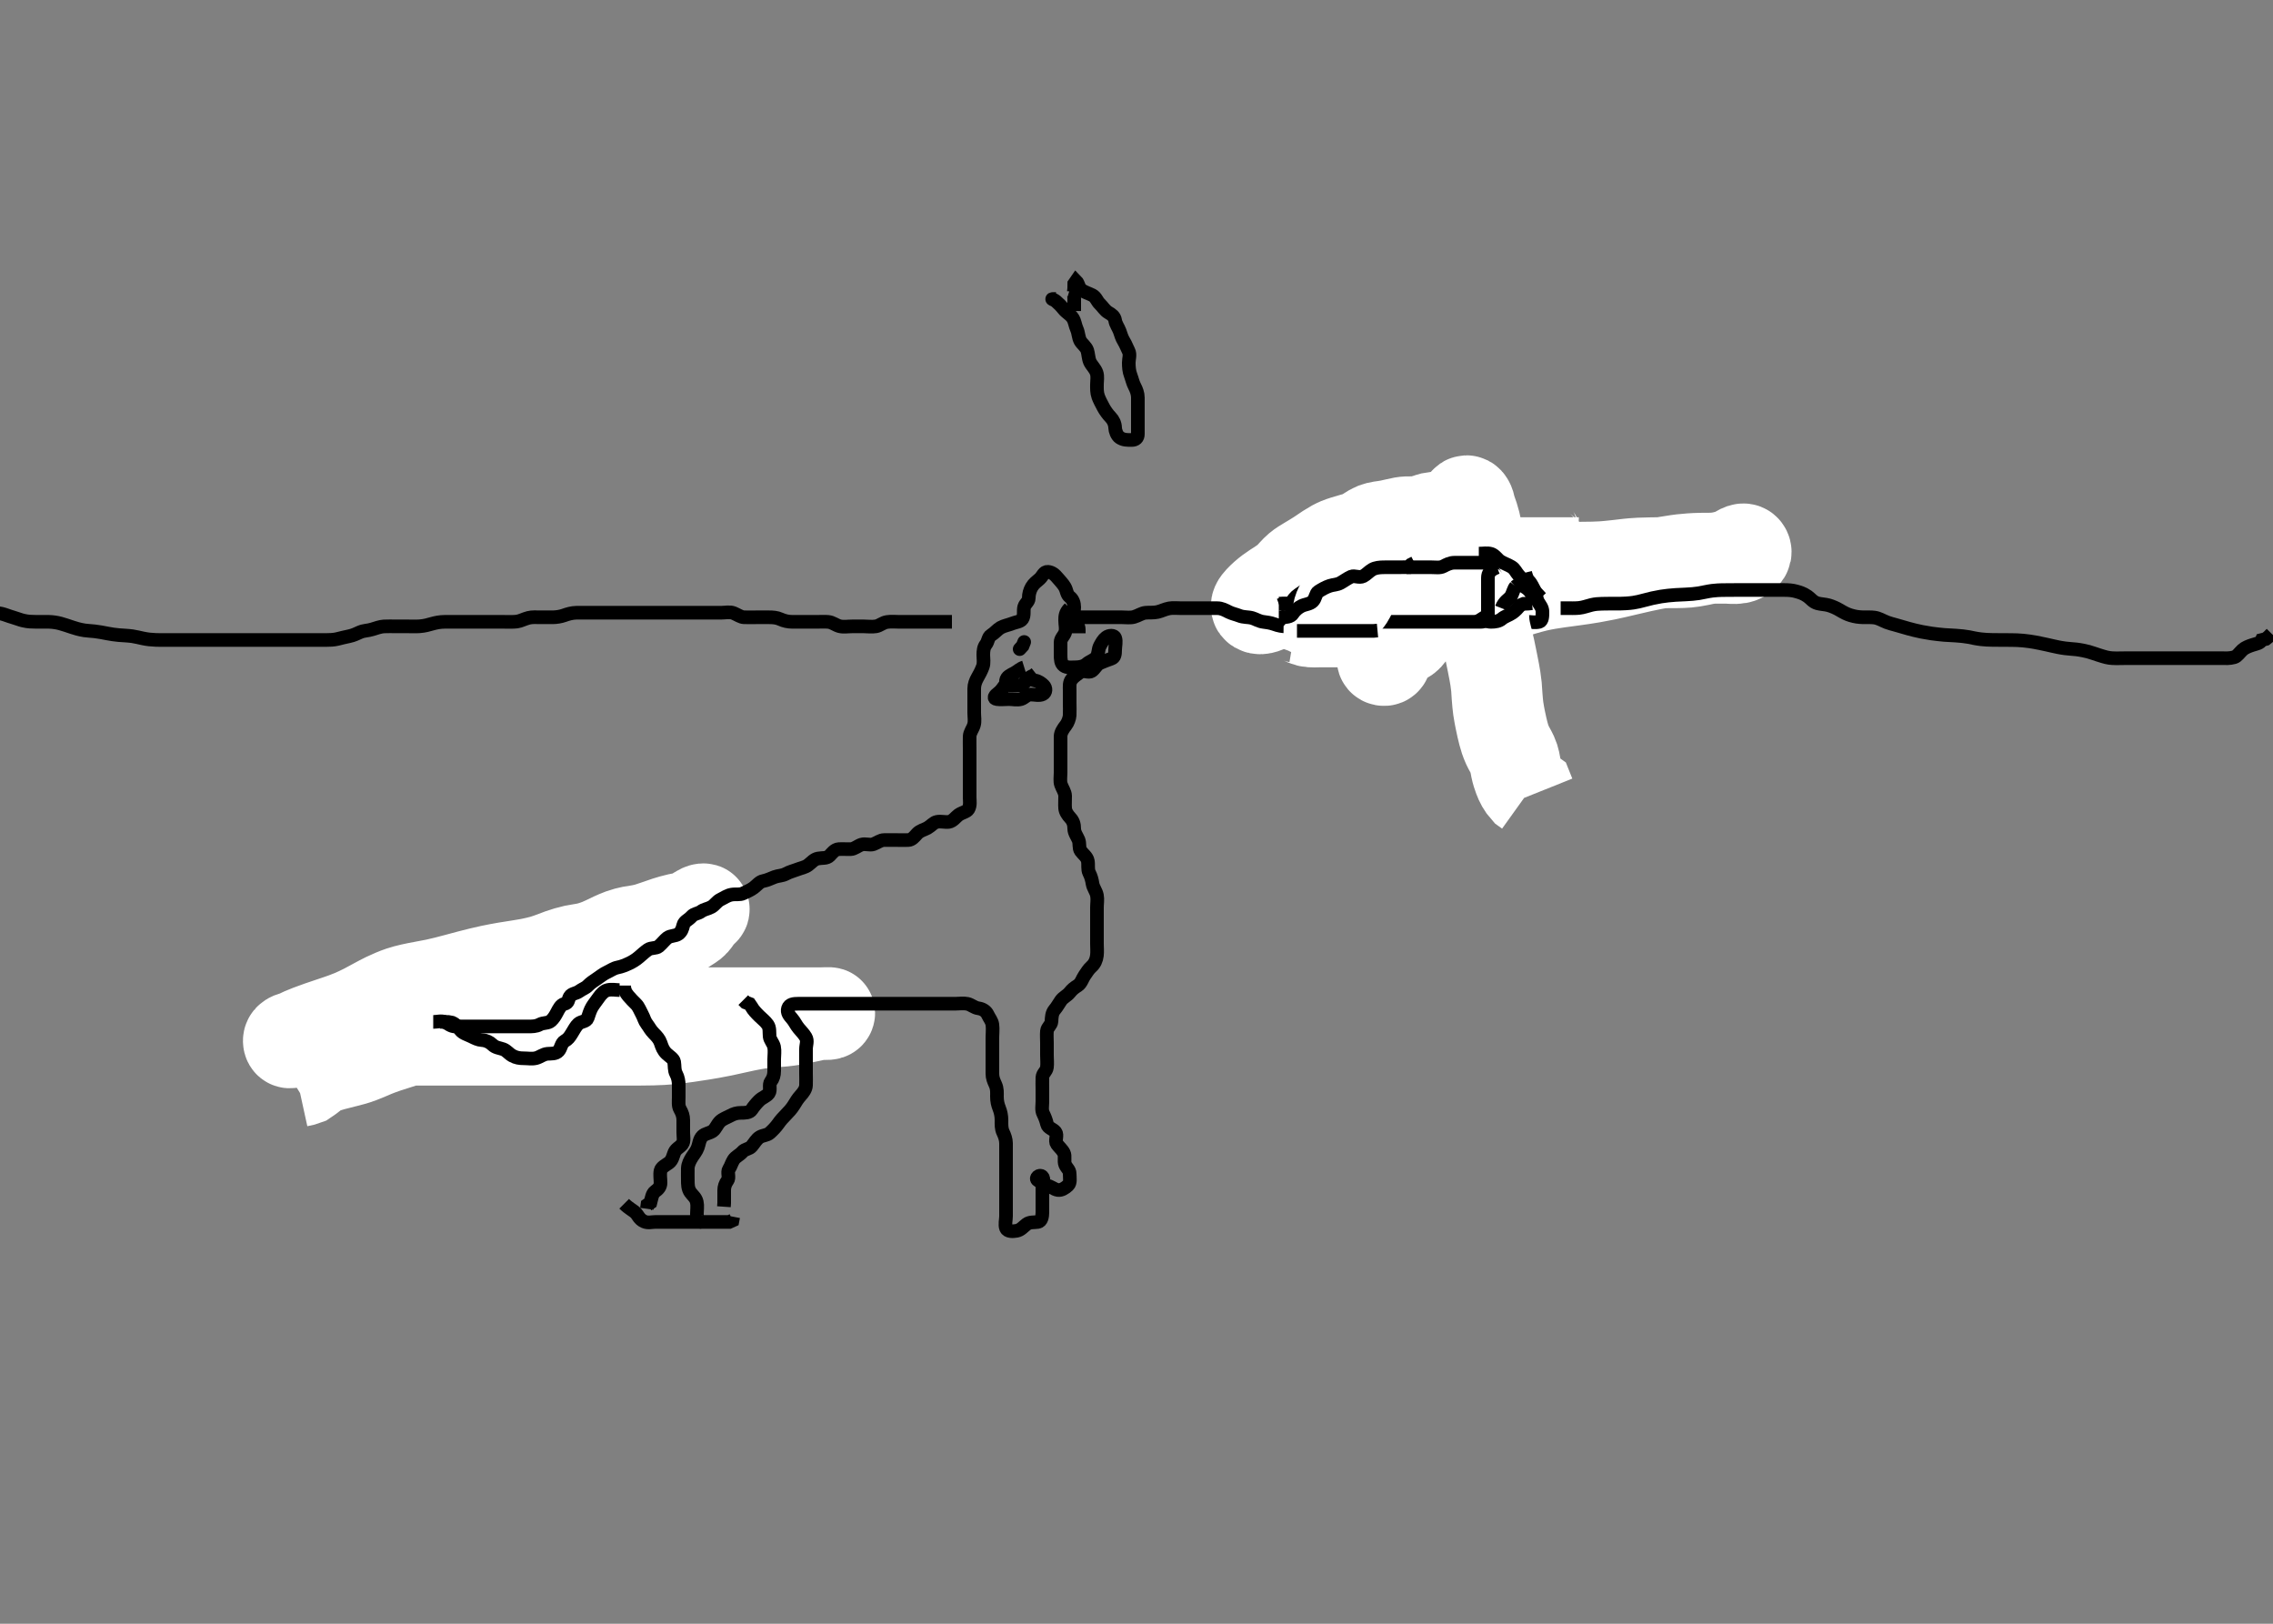 <svg width="500" height="357.143" xmlns="http://www.w3.org/2000/svg" xmlns:svg="http://www.w3.org/2000/svg" xmlns:xlink="http://www.w3.org/1999/xlink">
 <rect width="100%" height="100%" fill="#808080" stroke="none"/>
 <!-- Created with SVG-edit - http://svg-edit.googlecode.com/ -->
 <g display="inline" class="layer">
  <title>Layer 1</title>
  <path t="0,195,211,211,236,252,252,260,260,276,276,283,284,292,292,300,300,316,325,325,332,332,332,341,348,356,364,364,373,381,390,390,396,405,406,420,428,431,508,532,532,548,548,596,628,644,847,884,900,908,916,948,957,973,1012,1022,1044,1060,1068,1084,1084,1092,1108,1108,1125,1141,1148,1148,1164,1173,1188,1197,1205,1228,1244,1260,1276,1284,1284,1300,1300,1316,1332,1332,1341,1357,1381,1404,1404,1412,1422,1428,1460,1804,1819,1868,1868" d="M232.3,65.771C230.772,65.771 231.641,65.717 232.3,66.271C232.864,66.745 233.472,67.363 233.936,67.957C234.582,68.783 235.442,69.137 235.967,69.938C236.454,70.683 236.506,71.586 236.875,72.397C237.257,73.238 237.203,74.185 237.657,75.014C237.999,75.638 238.899,76.243 239.179,77.093C239.4,77.767 239.413,78.792 239.736,79.561C240.051,80.31 240.897,81.037 241.215,81.971C241.506,82.827 241.3,83.771 241.3,84.571C241.3,85.471 241.25,86.315 241.584,87.254C241.825,87.93 242.31,88.83 242.736,89.633C243.088,90.296 243.691,91.144 244.3,91.771C244.856,92.344 245.271,93.134 245.3,94.093C245.321,94.772 245.695,95.812 246.3,96.23C247.134,96.806 248.005,96.771 248.943,96.771C249.8,96.771 250.3,96.335 250.3,95.471C250.3,94.571 250.3,93.672 250.3,92.746C250.3,91.97 250.3,91.071 250.3,90.171C250.3,89.207 250.301,88.335 250.3,87.471C250.299,86.571 249.983,85.73 249.584,84.971C249.169,84.183 248.998,83.295 248.725,82.597C248.361,81.666 248.3,80.671 248.3,79.771C248.3,78.971 248.663,77.975 248.264,77.207C247.869,76.448 247.693,75.84 247.215,75.057C246.724,74.254 246.586,73.62 246.296,72.824C246.03,72.097 245.423,71.284 245.304,70.481C245.174,69.598 244.532,69.163 243.779,68.73C243.034,68.301 242.597,67.48 241.911,66.833C241.318,66.274 241.1,65.354 240.3,64.938C239.556,64.551 238.637,64.302 237.911,63.797C237.251,63.338 237.289,62.382 236.725,61.818L236.311,62.418L236.296,63.42L236.215,64.202" id="svg_1" stroke-width="3" stroke="#000" fill="none"/>
  <path t="2634,2968,2968,2983,2983,3012,3012,3020,3021,3021,3028,3038,3038,3038,3045,3045,3052,3060,3077,3077,3084,3084,3100,3100,3110,3116,3132,3140,3140,3148,3164,3180,3180,3196,3212,3228,3252,3319,3319,3562,3620,3644,3644,3676,3676,3708,3732,3732,3732,3748,3772,3961" d="M285.3,132.771C286.101,132.771 287.026,132.953 287.9,132.735C288.773,132.518 289.465,131.928 290.321,131.771C291.298,131.593 292.075,131.308 292.815,131.055C293.671,130.763 294.634,130.795 295.551,130.761C296.296,130.733 297.305,130.439 297.991,130.124C298.873,129.718 299.821,129.787 300.621,129.771C301.511,129.753 302.504,129.561 303.279,129.271C304.138,128.95 304.889,128.777 305.8,128.771C306.7,128.766 307.676,128.943 308.5,128.486C309.192,128.102 309.754,127.209 310.5,126.855C311.359,126.448 312.155,126.376 312.943,125.719C313.555,125.209 314.156,124.762 314.9,124.161C315.554,123.632 316.044,122.91 316.779,122.292C317.474,121.709 318.469,121.726 319.125,121.782C320.142,121.869 320.831,122.391 321.662,122.78C322.448,123.149 323.125,123.622 323.647,124.066L324.543,124.657L325.5,124.771L326.4,124.771" id="svg_2" stroke-width="3" stroke="#000" fill="none"/>
  <path t="5907,5969,5969,5985,5985,5985,6006,6006,6006,6013,6013,6013,6013,6022,6022,6022,6022,6029,6029,6029,6029,6036,6036,6036,6036,6036,6037,6044,6044,6045,6045,6045,6045,6045,6052,6052,6052,6052,6052,6052,6053,6053,6061,6061,6061,6061,6061,6061,6061,6061,6069,6069,6069,6069,6069,6069,6069,6069,6069,6078,6079,6079,6079,6079,6079,6079,6079,6079,6085,6085,6085,6085,6085,6085,6085,6085,6085,6093,6093,6093,6093,6093,6093,6093,6094,6101,6101,6101,6101,6101,6101,6102,6110,6110,6110,6111,6111,6111,6111,6117,6117,6117,6117,6117,6117,6124,6124,6124,6125,6133,6133,6140,6267,6267,6283,6283,6283,6302,6308,6308,6308,6316,6316,6316,6324,6324,6324,6324,6332,6332,6332,6332,6332,6332,6332,6340,6340,6340,6340,6340,6340,6340,6348,6348,6348,6348,6349,6349,6349,6356,6356,6356,6356,6356,6356,6357,6357,6364,6364,6364,6364,6365,6365,6365,6365,6365,6372,6372,6372,6372,6373,6373,6373,6373,6380,6380,6380,6380,6381,6381,6388,6388,6388,6388,6388,6389,6396,6396,6396,6397,6397,6397,6405,6405,6405,6405,6405,6406,6412,6412,6412,6413,6413,6421,6421,6422,6422,6429,6429,6429,6436,6436,6436,6444,6444,6452,6452,6452,6460,6460,6460,6468,6468,6468,6468,6476,6476,6484,6484,6484,6492,6492,6500,6500,6500,6500,6508,6603,6603,6603,6603,6603,6603,6619,6619,6619,6619,6619,6619,6619,6619,6619,6636,6636,6637,6637,6637,6644,6644,6644,6645,6645,6652,6652,6652,6653,6660,6660,6660,6661,6661,6668,6668,6669,6676,6676,6676,6684,6684,6684,6692,6692,6692,6700,6700,6701,6709,6709,6716,6716,6717,6724,6732,6732,6748,6748" d="M284.3,135.771C286,135.771 286.936,135.771 287.784,135.771C288.647,135.771 289.685,135.771 290.633,135.771C291.314,135.771 292.121,135.771 293.3,135.771C293.901,135.771 294.821,135.771 295.785,135.771C296.821,135.771 297.553,135.771 298.3,135.771C299.047,135.771 300.479,135.771 301.156,135.771C301.842,135.771 302.567,135.771 303.8,135.771C304.756,135.771 305.272,135.771 306.362,135.771C306.932,135.771 308.104,135.772 309.3,135.771C309.9,135.771 311.105,135.764 311.711,135.739C312.321,135.715 312.942,135.707 314.185,135.515C315.474,135.317 316.124,135.115 316.785,134.918C317.46,134.717 318.136,134.485 319.511,134.011C320.205,133.772 320.894,133.514 322.3,133.105C322.997,132.902 323.7,132.735 324.405,132.577C325.11,132.418 325.821,132.274 326.536,132.121C327.987,131.809 329.468,131.444 330.221,131.229C330.987,131.01 331.757,130.767 332.536,130.521C333.321,130.272 334.109,130.018 334.905,129.777C335.7,129.535 337.298,129.096 338.1,128.914C338.897,128.734 339.695,128.58 340.489,128.443C341.278,128.308 342.064,128.19 342.843,128.08C343.614,127.972 345.133,127.772 345.879,127.671C346.616,127.571 347.348,127.469 348.075,127.361C348.8,127.253 349.526,127.138 350.253,127.014C350.985,126.889 352.467,126.608 353.221,126.45C353.982,126.291 354.744,126.12 355.504,125.946C356.259,125.773 357.003,125.596 357.733,125.424C359.8,124.937 360.435,124.791 361.045,124.657C361.633,124.527 362.758,124.29 363.304,124.182C364.381,123.969 365.466,123.767 366.585,123.573C367.157,123.474 367.735,123.373 368.911,123.207C369.504,123.124 370.099,123.03 371.9,122.893C372.495,122.848 373.086,122.821 374.237,122.792C374.792,122.778 375.844,122.772 377.235,122.771C378.024,122.771 378.717,122.771 379.611,122.771C380.613,122.771 381.469,122.941 382.415,122.769C383.344,122.599 384.544,121.742 383.928,120.943C383.443,120.314 382.341,121.315 381.467,121.687C380.652,122.034 380,122.228 379.186,122.419C378.01,122.695 377.399,122.705 376.5,122.797C375.298,122.92 374.698,123.063 373.737,123.271C373.03,123.425 371.801,123.613 371.335,123.65C370.325,123.731 369.781,123.742 368.632,123.761C368.029,123.77 367.411,123.769 365.479,123.772C364.816,123.772 364.147,123.774 363.475,123.782C362.8,123.79 361.452,123.822 360.784,123.857C359.466,123.925 358.821,123.988 358.184,124.055C356.924,124.188 356.3,124.274 355.675,124.346C354.416,124.492 353.134,124.61 352.478,124.65C351.814,124.691 351.138,124.719 350.453,124.735C349.054,124.77 348.338,124.768 347.613,124.77C346.133,124.774 345.379,124.771 344.616,124.771C343.847,124.771 343.075,124.771 342.3,124.771C341.525,124.771 340.753,124.771 339.984,124.771C338.467,124.771 337.722,124.771 336.987,124.771C335.547,124.771 334.842,124.771 334.147,124.771C333.462,124.771 332.787,124.771 330.822,124.771C330.187,124.771 329.562,124.771 328.947,124.771C327.747,124.771 327.162,124.771 325.467,124.771C324.922,124.771 323.857,124.771 323.336,124.771C322.311,124.771 321.805,124.771 320.3,124.771C319.8,124.772 318.799,124.766 317.8,124.813C317.3,124.836 316.294,124.907 315.3,125.105C314.294,125.305 313.801,125.469 312.821,125.792C311.853,126.111 311.392,126.309 310.022,126.75C309.161,127.027 308.321,127.253 307.911,127.361C307.102,127.574 305.901,127.874 305.109,128.067C304.342,128.253 303.276,128.517 302.343,128.65C301.565,128.761 300.617,128.771 299.616,128.771C298.8,128.772 297.983,128.733 296.985,128.774C296.109,128.81 295.291,129.091 294.489,129.622C293.835,130.055 292.887,130.577 292.064,130.699C291.493,130.784 290.3,130.771 289.405,130.771C288.536,130.771 287.985,130.745 286.753,130.776C286.074,130.793 284.872,130.97 284.085,131.207C283.557,131.367 282.456,131.895 281.779,132.271C280.818,132.806 280.253,132.984 279.321,133.251C278.718,133.423 277.392,134.22 276.613,133.753C275.995,133.384 276.591,132.614 277.116,132.049C277.74,131.377 278.49,130.714 279.3,130.105C280.081,129.518 280.88,129.034 281.258,128.792C281.988,128.326 282.986,127.625 283.532,127.087C284.33,126.301 284.763,125.677 285.633,124.938C286.243,124.421 286.97,123.993 287.721,123.546C288.108,123.317 289.304,122.611 290.099,122.089C290.498,121.826 291.27,121.279 292.043,120.781C293.122,120.086 293.808,119.723 294.475,119.443C295.118,119.174 296.467,118.773 297.183,118.57C297.915,118.362 298.654,118.175 299.331,117.886C300.563,117.359 301.007,116.905 301.748,116.481C302.686,115.946 303.536,115.835 304.405,115.723C305.3,115.608 306.194,115.413 307.064,115.197C308.132,114.931 308.846,114.808 309.525,114.782C310.72,114.736 311.521,114.82 312.29,114.714C313.346,114.569 313.922,114.095 314.843,113.893C315.783,113.686 316.532,113.772 317.639,113.771C318.467,113.771 319.3,113.771 320.279,113.771L321.099,113.771" id="svg_3" stroke-width="20" stroke="#fff" fill="none"/>
  <path t="7478,7604,7633,7633,7644,7644,7660,7660,7668,7668,7684,7692,7709,7740,7740,7772,7836,7836,7884,7892,7893,7940" d="M287.3,136.771C287.414,136.01 287.886,135.302 288.449,134.597C289.078,133.809 289.416,133.005 290.152,132.571C290.767,132.209 291.699,131.67 292.344,131.129C293.015,130.565 293.691,130.19 294.252,129.476C294.792,128.788 295.652,128.774 296.664,128.771C297.5,128.77 298.4,128.771 299.216,128.486L299.522,127.672L300.101,127.057L300.943,126.776" id="svg_4" stroke-width="20" stroke="#fff" fill="none"/>
  <path t="9939,10050,10050,10066,10066,10092,10092,10108,10116,10116,10124,10132,10132,10140,10140,10148,10148,10156,10156,10164,10172,10180,10188,10196,10205,10205,10212,10221,10228,10244,10269,10276,10308" d="M285.3,135.771C286.3,135.938 286.897,136.469 287.783,136.686C288.571,136.88 289.633,136.771 290.485,136.771C291.415,136.771 292.3,136.771 293.1,136.771C293.972,136.771 294.842,136.771 295.779,136.771C296.8,136.771 297.552,136.771 298.362,136.771C299.299,136.771 300.366,136.935 301.097,136.686C301.987,136.383 302.699,135.79 303.6,135.771C304.498,135.753 305.086,135.329 305.585,134.573C305.987,133.964 307.098,134.137 307.864,133.735C308.622,133.338 309.216,132.771 310.004,132.771L310.9,132.735L311.7,132.335" id="svg_5" stroke-width="20" stroke="#fff" fill="none"/>
  <path t="11001,11179,11179,11195,11225,11225,11238,11245,11261,11261,11268,11276,11284,11284,11293,11293,11316,11325,11348,11375,11437,11437" d="M285.3,132.771C285.4,132.993 286.091,133.512 286.936,133.797C287.775,134.08 288.54,134.59 289.468,134.77C290.305,134.932 291.316,134.598 292.099,134.857C292.872,135.112 293.603,135.743 294.621,135.771C295.3,135.79 296.317,135.593 297.099,135.857C297.988,136.157 298.7,136.735 299.6,136.771L300.5,136.773L301.4,136.993L302.057,137.419" id="svg_6" stroke-width="20" stroke="#fff" fill="none"/>
  <path t="13080,13151,13167,13167,13188,13196,13204,13204,13204,13212,13212,13212,13222,13222,13228,13228,13235,13236,13244,13244,13252,13252,13252,13268,13268,13268,13268,13276,13276,13276,13283,13284,13292,13292,13300,13300,13308,13308,13308,13316,13316,13324,13332,13340,13340,13348,13348,13357,13396" d="M281.3,132.771C283,132.771 283.935,132.747 284.779,133.271C285.503,133.721 286.356,133.717 287.3,133.938C288.129,134.132 288.744,134.481 289.721,134.65C290.508,134.786 291.29,134.769 292.49,134.771C293.183,134.773 294.136,134.77 294.901,134.771C295.9,134.774 296.716,134.766 297.7,135.055C298.517,135.295 299.499,135.662 300.121,135.746C301.068,135.874 301.943,135.99 302.961,136.197C303.686,136.344 304.413,136.521 305.478,136.65C306.439,136.766 307.281,136.769 308.157,136.771C309.048,136.774 309.957,136.771 310.704,136.771C311.701,136.772 312.543,136.764 313.467,136.938C314.256,137.087 315.022,137.417 316.157,137.65C316.982,137.819 317.909,137.788 318.711,138.197C319.476,138.587 320.3,138.751 321.279,138.771L322.099,138.771L323,138.771L323.9,138.771" id="svg_7" stroke-width="3" stroke="#000" fill="none"/>
  <path t="14152,14484,14500,14509,14532,14540,14557,14596,14604,14612,14628,14644,14668,14814,15216,15253,15276,15284,15293,15309,15325,15332,15342,15348,15348,15357,15388,15658,15658,15703,15719,15764,15820,15901,15917,15940,15940,15957,16012,16028,16254,16270,16293,16300,16301,16309,16317,16325,16325,16341,16357,16388,16389,16397,16397,16437,16437,16453,16469,16469,16477,16478,16538,16553,16553,16612,16636,16676,16785,16800,16836" d="M324.3,136.771C326,136.771 326.9,136.771 327.8,136.771C328.7,136.771 329.6,136.771 330.5,136.771C331.4,136.771 332.4,136.771 333.247,136.771C334.004,136.771 334.9,136.771 335.8,136.771C336.779,136.771 337.687,137.001 338.595,136.767C339.309,136.583 339.3,135.471 339.3,134.571C339.3,133.672 338.793,133.162 338.357,132.414C337.932,131.684 337.996,130.722 337.653,130.071C337.184,129.183 336.933,128.424 336.3,127.771C335.727,127.18 335.657,126.302 335.289,125.382C335,124.658 333.911,124.773 333.015,124.771C332.1,124.77 331.309,124.431 330.8,123.771C330.21,123.007 329.456,122.724 328.779,122.271C328.034,121.773 327.096,121.689 326.2,121.772C325.289,121.855 324.817,122.572 324.3,123.251C323.787,123.924 322.824,124.072 322.01,124.419C321.141,124.789 320.521,125.158 319.967,125.771C319.397,126.402 318.438,126.736 317.821,127.271C317.062,127.93 316.561,128.435 315.9,129.182C315.26,129.905 315.065,130.731 314.3,131.438C313.751,131.946 313.325,132.65 313.3,133.476C313.271,134.416 312.619,134.874 312.216,135.573C311.763,136.358 310.943,136.771 310.004,136.771L309.133,136.771" id="svg_8" stroke-width="3" stroke="#000" fill="none"/>
  <path t="17370,17487,17503,17503,17533,17533,17548,17548,17557,17564,17564,17580,17580,17588,17588,17604,17612,17686,17686,17701,17786,17801,17828,17868,17900,18065,18081,18081,18100,18124,18141,18148,18157,18164,18180,18180,18196,18196,18196,18204,18221,18221,18228,18228,18244,18244,18254,18268,18284,18315,18332,18356,18403,18403,18403" d="M325.3,119.771C323.467,119.938 322.968,120.608 322.279,120.771C321.323,120.998 320.573,121.516 319.816,121.97C319.146,122.372 317.954,122.454 317.421,123.214C317.002,123.812 316.741,124.677 315.891,124.762C314.908,124.861 314.014,124.771 313.078,124.771C312.2,124.771 311.3,124.771 310.5,124.771C309.585,124.771 308.689,124.771 307.8,124.771C306.9,124.771 306.004,124.771 305.078,124.771C304.2,124.771 303.3,124.771 302.5,124.771C301.585,124.771 300.725,124.771 299.779,124.771C298.9,124.771 297.927,124.522 297.19,124.886C296.429,125.261 296.122,126.014 295.1,126.75C294.533,127.158 293.788,127.495 292.8,127.771C291.981,128.001 291.144,128.402 290.321,128.65C289.432,128.918 288.664,129.167 287.784,129.487C286.96,129.787 286.333,130.317 285.653,130.767C284.907,131.26 284.384,131.97 284.013,132.686L283.133,132.771L282.321,132.792L281.414,133.129" id="svg_9" stroke-width="3" stroke="#000" fill="none"/>
  <path t="21035,21320,21320,21320,21356,21403,21419,21444,21444,21503,21519,21564,21620,21620,21670,21801,21869,21931,21963,22011,22012,22035" d="M322.3,136.771C321.133,135.771 320.552,135.235 320.336,134.371C320.096,133.411 320.3,132.486 320.3,131.671C320.3,130.771 319.81,129.773 320.385,129.057C320.97,128.329 322.062,128.771 322.953,128.771C323.816,128.771 324.779,128.771 325.7,128.771C326.595,128.771 327.299,128.942 327.3,129.792L327.3,130.75L327.3,131.57L327.3,132.471" id="svg_10" stroke-width="3" stroke="#000" fill="none"/>
  <path t="23408,23443,23460,23460,23477,23484,23484,23516" d="M324.3,128.771C325.133,128.938 325.426,129.804 325.911,130.371C326.549,131.118 327.3,131.771 327.8,132.251L328.689,132.757" id="svg_11" stroke-width="3" stroke="#000" fill="none"/>
  <path t="24345,24434,24434,24449,24469,24493,24493,24500,24500,24509,24516,24525,24541,24548,24557,24573,24581,24597,24613,24622,24638,24653,24653,24661,24693,24700,24717,24726,24741,24741,24757,24772,24773,24805,24828,24828,24838,24868,24908,24908,24917,24933,24941,24948,24964,24996,25005,25022,25029,25045,25052,25076,25092,25116" d="M325.3,116.771C324.595,117.419 323.7,117.766 322.8,117.771C321.911,117.777 320.983,117.976 320.258,118.271C319.319,118.655 318.522,118.753 317.633,118.771C316.779,118.789 315.9,118.771 315,118.771C314.101,118.771 313.302,118.97 312.595,119.419C311.868,119.881 310.9,119.771 310.004,119.771C309.131,119.771 308.233,119.638 307.322,119.993C306.544,120.295 305.736,120.766 304.864,120.771C304,120.777 303.1,120.771 302.2,120.771C301.3,120.771 300.5,120.771 299.543,120.771C298.652,120.771 297.811,120.646 296.943,121.124C296.24,121.511 295.464,121.57 294.6,121.829C293.741,122.086 293.021,122.856 292.584,123.573C292.113,124.347 291.595,124.824 290.8,125.271C290.004,125.719 289.318,126.207 289.3,127.071C289.281,127.97 289.495,129.045 289.016,129.687C288.505,130.374 288.3,131.071 288.299,131.97L287.947,132.719L287.336,133.207" id="svg_12" stroke-width="3" stroke="#000" fill="none"/>
  <path t="27424,27519,27535,27557,27565,27572,27572,27588,27597,27597,27605,27605,27622,27622,27629,27629,27638,27645,27652,27661,27668,27677,27684,27693,27693,27700,27706,27756" d="M314.3,122.771C313.385,123.055 313.187,123.826 312.449,124.197C311.544,124.652 310.732,124.771 309.868,124.771C308.938,124.771 307.974,124.713 307.3,124.792C306.308,124.908 305.595,125.526 305.099,126.254C304.655,126.904 303.999,127.628 303.125,127.75C302.195,127.88 301.233,127.687 300.449,127.782C299.525,127.894 299.018,128.729 298.1,128.771C297.201,128.813 296.3,128.938 295.7,129.346L294.8,129.751L293.911,129.771L293.015,129.771" id="svg_13" stroke-width="20" stroke="#fff" fill="none"/>
  <path t="31068,31291,31291,31306,31306,31325,31348,31380,31388,31396,31420,31428,31437,31460,31484,31536,31603,31643,31660" d="M289.3,134.771C290.3,134.771 291.1,134.753 292,134.771C292.901,134.789 293.61,135.39 294.5,135.686C295.358,135.972 296.348,135.486 297.179,135.772C297.948,136.036 298.599,136.743 299.5,136.771C300.399,136.8 301.3,136.771 302.101,136.771L303,136.771L303.9,136.771L304.779,136.771" id="svg_14" stroke-width="3" stroke="#000" fill="none"/>
  <path t="32523,32569,32569,32584,32584,32584,32606,32612,32620,32621,32628,32644,32654,32660,32660,32676,32684,32684,32700,32724,33053,33084,33084,33108,33108,33132,33280,33280,33316,33324,33332,33340,33340,33348,33356,33380,33388,33396,33404,33404,33412,33436,33436,33436,33444,33444,33454" d="M322.3,117.771C321.133,118.771 320.728,119.421 319.889,119.746C319.01,120.087 318.224,120.517 317.361,120.735C316.563,120.938 315.647,120.771 314.784,120.771C313.842,120.771 312.943,120.771 311.996,120.771C311.133,120.771 310.321,120.771 309.351,120.771C308.439,120.771 307.783,120.771 306.711,120.771C305.8,120.771 304.889,120.758 303.979,120.772C303.3,120.782 302.356,121.057 301.604,121.419C300.733,121.838 299.587,121.653 299.311,122.382C298.995,123.214 299.433,124.182 299.296,125.071C299.151,126.003 298.438,126.517 297.911,127.171C297.311,127.916 297.244,128.825 296.689,129.382C296.001,130.073 295.374,130.863 294.7,131.335C293.976,131.844 292.967,131.938 292.258,132.292C291.697,132.573 290.704,133.067 289.957,133.414L289.057,133.719" id="svg_15" stroke-width="3" stroke="#000" fill="none"/>
  <path t="34281,34428,34444,34460,34460,34470,34492,34492,34508,34540" d="M294.3,124.771C293.243,125.476 292.826,126.155 292.3,126.938C291.879,127.566 291.421,128.529 290.732,129.057L290.005,129.476L289.372,130.171L289.299,130.971" id="svg_16" stroke-width="3" stroke="#000" fill="none"/>
  <path t="36679,36782,36782,36782,36782,36782,36797,36797,36797,36797,36820,36820,36820,36828,36828,36836,36836,36848,36848,36848,36848,36855,36855,36855,36860,36860,36860,36861,36868,36868,36868,36868,36876,36876,36876,36876,36884,36884,36884,36884,36892,36892,36892,36892,36900,36900,36900,36900,36908,36908,36908,36908,36916,36916,36916,36924,36924,36924,36932,36932,36940,36940,36940,36948,36948,36948,36948,36958,36958,36965,36965,36965,36965,36973,36973,36980,36980,36990,36990,36990,36996,36996,37007,37012,37023,37023,37028,37039,37040,37040,37044,37044,37052,37052,37060,37060,37068,37068,37076,37076,37084,37092,37100,37100,37108,37116,37116,37124,37124,37132,37132,37132,37140,37140,37148,37148,37148,37157,37157,37157,37164,37164,37164,37173,37173,37180,37180,37180,37190,37190,37190,37196,37196,37207,37207,37212,37212,37223,37228,37228,37240,37252,37252,37260,37261,37261,37268,37276,37276,37284,37292,37292,37300,37300,37308,37316,37324,37332,37332,37340,37348,37348,37357,37357,37364,37364,37373,37373,37390,37390,37396,37407,37407,37412,37428,37440,37440,37452,37460,37468,37469,37476,37492,37492,37493,37500,37508,37516,37524,37524,37540,37558,37564,37573,37573,37580,37590,37590,37596,37607,37607,37612,37612,37623,37623,37628,37628,37629,37640,37644,37652,37668,37669,37911,37927,37948,37964,37964,37972,37980,37980,37989,37996,38012,38012,38020,38038,38038,38053,38068,38091,38092,38131,38179,38196,38196,38212,38228,38252,38252,38275,38315" d="M-2.7,134.771C-1.403,134.782 -0.63,134.76 0.378,134.993C1.065,135.151 1.813,135.488 2.8,135.771C3.788,136.056 4.35,136.318 5.072,136.487C6.251,136.764 6.94,136.749 7.938,136.767C9.036,136.786 9.759,136.749 10.787,136.773C11.547,136.791 12.472,136.918 13.257,137.129C14.117,137.36 14.699,137.58 15.9,137.97C16.499,138.164 17.391,138.463 18.6,138.65C19.201,138.743 20.137,138.783 20.785,138.855C21.824,138.971 22.556,139.132 23.711,139.346C24.5,139.493 25.299,139.618 26.099,139.687C27.278,139.79 28.047,139.788 29.133,139.938C29.82,140.033 30.797,140.285 31.453,140.419C32.463,140.625 33.183,140.706 34.3,140.751C35.047,140.78 36.133,140.771 36.816,140.771C37.8,140.771 38.453,140.771 39.467,140.771C40.548,140.771 41.279,140.771 41.99,140.771C43.257,140.771 44.039,140.771 44.748,140.771C45.721,140.771 46.515,140.771 47.531,140.771C48.499,140.771 49.353,140.771 50.355,140.771C50.997,140.771 51.696,140.771 53.133,140.771C53.813,140.771 54.758,140.771 55.338,140.771C56.616,140.771 57.3,140.771 58.467,140.771C59.253,140.771 59.8,140.771 60.616,140.771C61.843,140.771 62.696,140.771 63.701,140.771C64.321,140.771 65.467,140.771 66.248,140.771C67.039,140.771 68.157,140.771 68.879,140.771C69.8,140.771 70.711,140.771 71.621,140.771C72.439,140.771 73.423,140.737 74.186,140.55C75.012,140.348 75.943,140.108 76.8,139.938C77.734,139.753 78.558,139.33 79.185,139.055C80.088,138.661 80.914,138.732 81.9,138.419C82.712,138.16 83.695,137.823 84.428,137.782C85.404,137.727 86.161,137.771 87.133,137.771C87.996,137.771 88.936,137.771 89.785,137.771C90.511,137.771 91.502,137.813 92.321,137.751C93.473,137.663 94.248,137.418 95.039,137.197C95.966,136.937 96.8,136.782 97.843,136.771C98.572,136.764 99.409,136.771 100.3,136.771C101.195,136.771 102.064,136.771 103.133,136.771C103.843,136.771 104.695,136.771 105.7,136.771C106.5,136.771 107.5,136.771 108.321,136.771C108.985,136.771 109.984,136.771 110.8,136.771C111.616,136.771 112.849,136.826 113.695,136.714C114.509,136.607 115.244,136.161 116.278,135.893C117.081,135.685 117.936,135.771 118.953,135.771C119.647,135.771 120.653,135.786 121.633,135.771C122.342,135.761 123.309,135.63 124.089,135.346C124.824,135.079 125.8,134.782 126.784,134.771C127.475,134.764 128.547,134.771 129.467,134.771C130.3,134.771 131.279,134.771 131.995,134.771C132.9,134.771 133.8,134.771 134.711,134.771C135.621,134.771 136.475,134.771 137.415,134.771C138.3,134.771 139.057,134.771 139.957,134.771C140.901,134.771 141.9,134.771 142.7,134.771C143.697,134.771 144.428,134.771 145.467,134.771C146.187,134.771 147.125,134.771 148.133,134.771C148.889,134.771 149.8,134.771 150.711,134.771C151.621,134.771 152.439,134.771 153.405,134.771C154.321,134.771 155.279,134.771 155.995,134.771C156.943,134.771 157.964,134.771 158.587,134.771C159.533,134.771 160.546,134.509 161.384,134.857C162.197,135.194 162.951,135.739 163.647,135.767C164.653,135.807 165.585,135.771 166.501,135.771C167.467,135.771 168.115,135.769 169.132,135.771C170.01,135.774 170.835,135.815 171.675,136.197C172.486,136.565 173.321,136.761 174.3,136.771C175.089,136.78 176.133,136.771 176.821,136.771C177.843,136.771 178.551,136.771 179.532,136.771C180.481,136.771 181.364,136.713 182.161,136.782C183.142,136.867 183.827,137.518 184.7,137.735C185.574,137.953 186.501,137.771 187.467,137.771C188.279,137.771 189.195,137.771 190.01,137.771C190.817,137.771 191.792,137.917 192.7,137.761C193.534,137.617 194.164,136.95 195.125,136.807C196.123,136.66 196.889,136.771 197.8,136.771C198.711,136.771 199.621,136.771 200.439,136.771C201.405,136.771 202.161,136.771 203.133,136.771C203.995,136.771 204.9,136.771 205.821,136.771C206.784,136.771 207.475,136.771 208.543,136.771L209.4,136.771" id="svg_17" stroke-width="3" stroke="#000" fill="none"/>
  <path t="39189,39267,39283,39283,39283,39303,39303,39309,39309,39316,39316,39316,39325,39332,39332,39341,39348,39357,39357,39364,39380,39389,39389,39389,39405,39412,39428,39453,39469,39508,39525,39545,39558,39564,39575,39589,39597,39597,39613,39621,39621,39629,39629,39653,39669,39692,39693,39700,39709,39709,39725,39725,39732,39732,39742,39748,39748,39764,39780,39789,39789,39797,39804,39813,39820,39821,39837,39838,39845,39854,39854" d="M235.3,135.771C237.1,135.771 237.936,135.771 238.785,135.771C239.704,135.771 240.7,135.771 241.5,135.771C242.5,135.771 243.3,135.771 244.3,135.771C245.089,135.771 245.815,135.771 246.8,135.771C247.783,135.771 248.619,135.925 249.468,135.686C250.381,135.429 251.122,134.86 251.995,134.776C252.896,134.69 253.731,134.81 254.633,134.605C255.553,134.396 256.203,133.99 257.203,133.807C257.992,133.663 259,133.771 259.9,133.771C260.779,133.771 261.657,133.771 262.6,133.771C263.5,133.771 264.4,133.771 265.247,133.771C266.004,133.771 266.936,133.771 267.783,133.771C268.731,133.771 269.496,134.198 270.3,134.605C271.003,134.961 271.936,135.153 272.59,135.419C273.569,135.816 274.524,135.672 275.467,135.938C276.138,136.127 276.958,136.664 277.871,136.773C278.518,136.85 279.502,136.986 280.279,137.271C281.282,137.641 282.099,137.771 282.936,137.771C283.948,137.772 284.731,137.771 285.657,137.771C286.604,137.771 287.467,137.771 288.279,137.771C289.279,137.771 290.101,137.771 290.936,137.771C291.948,137.771 292.731,137.771 293.743,137.771C294.485,137.771 295.415,137.77 296.3,137.605L297.015,137.055" id="svg_18" stroke-width="3" stroke="#000" fill="none"/>
  <path t="40387,40451,40451,40451,40451,40451,40451,40467,40467,40467,40467,40467,40467,40467,40467,40467,40484,40484,40484,40484,40493,40493,40493,40493,40493,40493,40500,40500,40500,40500,40500,40500,40509,40509,40509,40509,40516,40516,40516,40516,40517,40525,40525,40525,40533,40533,40543,40543,40548,40549,40557,40565,40565,40565,40573,40581,40581,40588,40588,40588,40597,40604,40605,40612,40613,40620,40621,40621,40628,40629,40637,40637,40637,40645,40645,40645,40654,40654,40654,40660,40660,40669,40669,40669,40669,40677,40677,40677,40677,40684,40685,40685,40685,40685,40685,40692,40693,40693,40693,40693,40693,40700,40701,40701,40701,40709,40709,40709,40709,40709,40709,40716,40716,40717,40717,40717,40725,40725,40725,40725,40725,40733,40733,40733,40733,40733,40740,40740,40741,40741,40741,40748,40749,40749,40749,40749,40759,40759,40759,40764,40773,40773,40773,40781,40781,40781,40793,40793,40796,40797,40805,40805,40805,40815,40816,40816,40816,40820,40821,40834,40836,40837,40851,40851,40853,40853,40885,40885,40894,40894,40900,40911,40926,40932,40945,40948,40962,40978,41020,41020,41076" d="M343.3,133.771C345.8,133.771 346.6,133.798 347.356,133.714C348.386,133.6 349.072,133.295 350.069,133.055C350.934,132.848 351.618,132.818 352.362,132.792C353.166,132.764 354.467,132.775 355.383,132.77C356.315,132.765 356.78,132.771 357.69,132.714C358.969,132.634 359.735,132.501 360.449,132.335C361.511,132.089 362.631,131.763 363.472,131.573C363.918,131.472 364.861,131.286 365.357,131.207C366.386,131.044 367.466,130.928 368.581,130.855C369.143,130.819 370.258,130.774 370.803,130.746C371.846,130.692 372.803,130.626 373.647,130.487C374.784,130.3 375.495,130.087 376.633,129.938C377.464,129.83 378.34,129.804 378.779,129.792C379.637,129.769 380.8,129.771 381.728,129.771C382.686,129.771 383.699,129.771 384.464,129.771C385.417,129.771 386.269,129.771 387.067,129.771C388.013,129.771 388.936,129.771 389.964,129.771C390.587,129.771 391.533,129.771 392.486,129.771C393.4,129.772 394.278,129.831 395.068,130.057C395.807,130.268 396.608,130.452 397.628,131.171C398.364,131.691 398.769,132.391 399.787,132.687C400.524,132.902 401.474,132.91 402.248,133.129C403.047,133.354 403.97,133.765 404.649,134.171C405.639,134.763 406.3,135.099 407.085,135.335C408.121,135.647 408.846,135.738 409.753,135.767C410.721,135.797 411.521,135.722 412.29,135.829C413.348,135.975 413.962,136.44 415.064,136.871C415.656,137.103 416.342,137.271 417.056,137.471C418.479,137.871 419.155,138.077 419.842,138.271C420.565,138.477 421.798,138.78 422.755,138.97C423.266,139.072 424.341,139.254 424.896,139.335C425.456,139.418 427.133,139.61 427.678,139.65C428.733,139.728 429.243,139.74 430.217,139.797C431.128,139.85 432.359,139.983 433.099,140.124C433.823,140.262 434.557,140.459 435.8,140.605C436.75,140.717 437.262,140.722 438.321,140.751C438.86,140.765 439.933,140.77 440.967,140.771C441.931,140.773 442.839,140.77 443.715,140.807C444.583,140.845 445.469,140.924 446.384,141.057C447.328,141.193 447.802,141.283 448.747,141.476C450.136,141.759 450.578,141.874 451.443,142.067C452.279,142.253 453.091,142.446 454.3,142.605C455.099,142.71 455.912,142.742 456.736,142.833C457.587,142.926 458.923,143.207 459.381,143.339C460.308,143.608 461.201,143.927 461.633,144.066C463.129,144.549 463.72,144.705 464.629,144.762C465.55,144.82 466.633,144.771 467.31,144.771C468.085,144.771 469.133,144.771 470.064,144.771C470.899,144.771 471.9,144.771 472.7,144.771C473.7,144.771 474.5,144.771 475.5,144.771C476.121,144.771 477.071,144.771 477.943,144.771C478.951,144.771 479.649,144.771 480.332,144.771C481.528,144.771 482.443,144.771 483.415,144.771C484.3,144.771 485.057,144.771 485.957,144.771C486.901,144.771 487.891,144.771 488.586,144.771C489.633,144.771 490.365,144.856 491.5,144.55C492.096,144.389 492.643,143.549 493.3,142.938C493.841,142.435 494.726,142.109 495.5,141.857C496.36,141.577 497.215,141.487 497.522,140.771L498.4,140.55L499,140.067L499.689,139.371" id="svg_19" stroke-width="3" stroke="#000" fill="none"/>
  <path t="42851,42964,42980,43005,43013,43013,43033,43036,43045,43045,43053,43053,43069,43085,43085,43101,43108,43109,43117,43133,43140,43149,43149,43165,43181,43198,43204,43214,43236,43248,43252,43269,43284,43285,43300,43301,43309,43309,43325,43340,43359,43365,43382,43388,43389,43409,43409,43421,43452,43460,43476,43564,43604,43628,43967,43967,44006,44006,44036,44037,44045,44060,44069,44080,44101,44101,44124,44140,44157,44204,44220,44220,44243,44253,44276,44285,44293,44308,44332,44348,44372,44372,44388,44404,44413,44444,44454,44469,44476,44500,44501,44532,44541,44588,44612,44612,44660,44668,44684,44716,44732,44740,44756,44765,44772,44804,44820,44932,44932,44972,44980,45052,45114,45130,45130,45164,45235,45250,45268" d="M141.3,204.771C141.243,206.471 140.819,207.324 140,207.719C139.135,208.136 138.475,208.427 137.6,208.824C136.865,209.158 136.135,209.774 135.475,210.171C134.469,210.776 133.803,211.222 133.3,211.938C132.818,212.624 132.115,212.766 131.185,212.771C130.2,212.777 129.35,212.688 128.736,213.382C128.147,214.049 128.055,215.24 127.3,215.605C126.565,215.96 125.573,215.588 124.7,215.807C123.837,216.024 123.103,216.729 122.2,216.771C121.316,216.813 120.315,216.473 119.543,216.993C118.875,217.442 118.151,217.621 117.415,217.942C116.557,218.316 116.21,219.056 115.185,219.602C114.542,219.945 113.816,220.552 112.943,220.771C112.028,221.001 111.1,220.771 110.2,220.771C109.3,220.771 108.543,220.771 107.647,220.771C106.784,220.771 105.842,220.771 104.943,220.771C104,220.771 103.1,220.771 102.2,220.771C101.353,220.771 99.984,220.129 99.633,220.938C99.354,221.584 100.582,222.427 100.943,223.062C101.448,223.949 102.123,224.428 102.943,224.767C103.681,225.072 104.605,225.38 105.216,226.057C105.799,226.703 106.068,227.617 106.9,227.761C107.787,227.914 108.641,227.845 109.361,228.346C109.974,228.772 110.817,228.771 111.889,228.771C112.779,228.772 113.657,228.771 114.6,228.771C115.5,228.771 116.539,229.046 117.179,228.55C117.815,228.057 118.347,227.465 119.1,227.055C119.898,226.622 120.663,226.165 121.215,225.487C121.694,224.899 122.526,225.029 123.179,224.55C123.88,224.036 124.635,223.579 125.015,222.885C125.396,222.187 125.276,221.092 125.653,220.41C126.105,219.589 126.084,218.686 126.584,217.941C127.092,217.184 127.8,216.782 128.736,216.771C129.6,216.762 130.598,216.931 131.247,216.419C131.862,215.934 132.683,215.752 133.3,215.271C133.94,214.773 134.834,215.003 135.59,214.714C136.487,214.371 136.619,213.42 137.304,212.829C137.917,212.3 138.722,212.068 139.7,211.807C140.566,211.576 141.264,211.335 141.296,210.476L140.864,209.807" id="svg_20" stroke-width="3" stroke="#000" fill="none"/>
  <path t="47351,47526,47541,47541,47541,47557,47557,47564,47564,47564,47572,47572,47580,47580,47580,47580,47594,47595,47595,47596,47596,47596,47610,47610,47610,47610,47610,47612,47612,47612,47612,47613,47622,47622,47622,47622,47628,47628,47628,47628,47638,47638,47638,47638,47638,47644,47644,47644,47644,47644,47653,47653,47653,47653,47653,47660,47660,47660,47660,47668,47668,47668,47669,47676,47676,47676,47686,47686,47701,47701,47708,47708,47724,47724,47732,47756" d="M97.3,230.771C97.467,228.938 98.307,228.837 99.114,228.714C100.086,228.566 100.837,228.254 101.409,228.124C102.592,227.856 103.496,227.871 104.286,227.662C105.188,227.423 105.695,226.613 106.633,226.105C107.264,225.764 108.123,225.771 108.703,225.689C109.903,225.518 110.773,225.247 111.615,225.055C112.613,224.828 113.341,224.783 114.155,224.773C115.164,224.76 115.972,224.773 116.862,224.751C117.332,224.739 118.307,224.712 119.8,224.55C120.298,224.496 121.279,224.347 122.228,224.197C122.686,224.124 123.965,223.921 124.729,223.857C125.757,223.77 126.391,223.78 127.6,223.771C128.521,223.764 129.173,223.751 129.871,223.686C131.046,223.577 131.91,223.418 132.821,223.271C133.285,223.197 134.214,223.025 135.579,222.893C136.446,222.809 137.3,222.789 137.725,222.782C138.584,222.767 139.921,222.777 140.848,222.767C141.779,222.757 142.24,222.76 143.131,222.686C144.36,222.584 145.09,222.416 146.115,222.197C146.782,222.054 147.821,221.893 148.548,221.82C149.639,221.71 150.363,221.693 151.257,221.329C152.065,221 152.63,220.34 153.7,219.941C154.469,219.654 155.504,219.561 156.279,219.271C157.138,218.95 157.925,218.782 158.784,218.771L159.647,218.771L160.664,218.771L161.5,218.771" id="svg_21" stroke-width="3" stroke="#000" fill="none"/>
  <path t="50040,50148,50164,50164,50164,50164,50164,50180,50180,50180,50180,50188,50188,50188,50188,50196,50196,50196,50196,50196,50196,50204,50204,50204,50204,50204,50204,50204,50204,50217,50217,50217,50217,50217,50217,50218,50218,50218,50220,50220,50220,50221,50221,50221,50221,50221,50221,50228,50228,50228,50228,50228,50228,50228,50229,50229,50236,50236,50236,50236,50236,50236,50236,50237,50237,50244,50244,50244,50244,50244,50244,50245,50245,50245,50254,50254,50254,50254,50255,50255,50255,50260,50260,50260,50260,50260,50261,50268,50268,50268,50268,50276,50276,50276,50284,50284,50292,50300,50430,50446,50446,50446,50446,50446,50461,50461,50461,50461,50461,50468,50468,50468,50468,50468,50468,50468,50468,50476,50476,50476,50476,50477,50477,50477,50477,50484,50484,50484,50484,50484,50485,50485,50485,50493,50494,50494,50494,50494,50494,50494,50500,50500,50500,50501,50501,50501,50501,50501,50508,50509,50509,50509,50509,50509,50509,50509,50516,50516,50517,50517,50517,50517,50517,50517,50524,50524,50524,50524,50524,50525,50525,50525,50525,50532,50532,50532,50532,50533,50533,50533,50533,50533,50542,50542,50542,50542,50542,50542,50543,50543,50543,50548,50548,50548,50548,50548,50549,50549,50549,50549,50556,50557,50557,50557,50557,50557,50557,50558,50558,50564,50564,50564,50564,50564,50565,50575,50575,50575,50575,50576,50580,50580,50580,50580,50580,50592,50592,50592,50596,50596,50596,50605,50685,50685,50685,50701,50701,50701,50701,50701,50717,50717,50717,50718,50718,50718,50725,50725,50725,50726,50726,50726,50726,50726,50733,50733,50733,50733,50733,50734,50734,50734,50734,50741,50742,50742,50742,50742,50742,50743,50743,50743,50749,50749,50749,50749,50750,50750,50750,50750,50751,50759,50759,50759,50760,50760,50760,50760,50761,50761,50765,50765,50765,50765,50766,50766,50766,50766,50767,50774,50775,50775,50775,50775,50776,50776,50776,50776,50781,50781,50781,50781,50782,50782,50790,50790,50790,50790,50791,50791,50791,50797,50797,50797,50797,50798,50798,50805,50805,50805,50806,50806,50813,50813,50813,50813,50814,50821,50822,50829,50829,50837,50838,50968,50968,50968,50984,50984,50984,50984,50984,50984,50984,51005,51006,51006,51007,51007,51007,51013,51013,51014,51014,51014,51021,51021,51021,51022,51022,51022,51022,51023,51029,51029,51029,51030,51030,51030,51031,51037,51037,51037,51038,51038,51038,51045,51045,51045,51046,51046,51046,51047,51047,51054,51054,51055,51055,51055,51055,51056,51061,51061,51062,51062,51062,51062,51063,51063,51069,51069,51069,51069,51070,51070,51070,51071,51076,51077,51077,51077,51078,51078,51078,51079,51079,51085,51085,51086,51086,51086,51087,51087,51087,51099,51099,51100,51100,51100,51102,51103,51103,51103,51103,51109,51109,51109,51110,51117,51117,51117,51126,51126,51127,51142,51142,51149,51149" d="M94.3,222.771C96.057,222.771 96.962,222.771 97.762,222.771C98.722,222.771 99.536,222.771 100.404,222.771C101.3,222.771 102.204,222.771 103.136,222.771C103.785,222.771 104.822,222.771 105.562,222.771C106.342,222.771 107.162,222.771 108.467,222.771C109.389,222.771 110.368,222.771 110.883,222.771C111.976,222.771 112.557,222.771 113.8,222.771C114.465,222.771 115.156,222.771 116.608,222.771C117.362,222.771 118.132,222.771 118.913,222.771C119.704,222.771 121.3,222.771 122.1,222.771C122.9,222.771 123.7,222.771 124.5,222.771C125.3,222.771 126.1,222.771 126.9,222.771C127.7,222.771 129.3,222.771 130.1,222.771C130.901,222.771 131.704,222.771 132.511,222.771C133.321,222.771 134.136,222.771 134.957,222.771C135.785,222.771 137.467,222.771 138.321,222.771C139.184,222.771 140.053,222.771 140.925,222.771C141.8,222.771 142.675,222.771 143.547,222.771C144.416,222.771 146.133,222.771 146.978,222.771C147.813,222.771 148.638,222.771 149.453,222.771C150.258,222.771 151.053,222.771 151.838,222.771C152.613,222.771 154.133,222.771 154.878,222.771C155.613,222.771 156.338,222.771 157.053,222.771C157.758,222.771 158.453,222.771 159.138,222.771C159.813,222.771 161.133,222.771 161.778,222.771C162.413,222.771 163.653,222.771 164.258,222.771C164.853,222.771 166.013,222.771 167.133,222.771C168.213,222.771 168.738,222.771 169.758,222.771C170.253,222.771 171.213,222.771 172.578,222.771C173.434,222.771 174.238,222.771 174.981,222.771C175.967,222.771 177.028,222.771 177.691,222.771C178.699,222.771 179.643,222.771 180.543,222.771C181.5,222.771 182.501,222.678 182.501,222.78C182.504,223.433 181.181,222.926 179.771,223.214C179.189,223.333 178.566,223.479 177.905,223.622C176.509,223.925 175.789,224.075 175.063,224.203C173.636,224.456 172.943,224.534 172.268,224.603C171.606,224.671 170.3,224.77 169.649,224.822C168.995,224.875 168.329,224.917 166.967,225.105C166.256,225.203 164.794,225.478 164.049,225.633C163.299,225.789 162.551,225.956 161.805,226.123C161.068,226.288 159.634,226.607 158.943,226.75C158.27,226.889 157.611,227.021 156.321,227.251C155.686,227.364 155.052,227.469 154.417,227.57C152.48,227.878 151.815,227.972 151.143,228.067C150.464,228.163 149.78,228.256 149.089,228.335C147.7,228.496 146.3,228.609 145.6,228.65C144.9,228.691 144.2,228.717 143.5,228.735C142.8,228.754 141.4,228.768 140.7,228.77C139.3,228.774 138.6,228.771 137.9,228.771C137.2,228.771 136.5,228.771 135.1,228.771C134.4,228.771 133.7,228.771 132.3,228.771C131.6,228.771 130.899,228.771 130.196,228.771C129.489,228.771 128.064,228.771 127.343,228.771C126.615,228.771 125.133,228.771 124.379,228.771C123.615,228.771 122.843,228.771 122.064,228.771C121.279,228.771 120.489,228.771 119.695,228.771C118.899,228.771 117.3,228.771 116.5,228.771C115.7,228.771 114.9,228.771 114.1,228.771C113.3,228.771 112.5,228.771 111.7,228.771C110.9,228.771 109.3,228.771 108.5,228.771C107.7,228.771 106.9,228.771 106.1,228.771C105.3,228.771 104.5,228.771 103.7,228.771C102.9,228.771 101.3,228.771 100.5,228.771C99.7,228.771 98.9,228.771 98.1,228.771C97.3,228.771 96.5,228.771 95.7,228.771C94.9,228.771 93.3,228.771 92.5,228.771C91.703,228.771 90.909,228.771 90.121,228.771C89.342,228.771 88.572,228.771 87.814,228.771C87.071,228.771 84.944,228.771 84.275,228.771C83.628,228.771 83.004,228.771 81.829,228.771C81.281,228.771 79.8,228.771 78.953,228.771C78.187,228.771 77.46,228.771 76.733,228.771C75.557,228.771 74.695,228.771 73.8,228.771C72.905,228.771 72.468,228.771 70.871,228.771C70.172,228.771 69.521,228.771 68.3,228.771C67.413,228.771 66.6,228.646 65.664,228.772C64.835,228.883 63.63,229.808 63.465,229.114C63.239,228.16 64.73,228.099 65.425,227.751C66.224,227.35 66.669,227.152 68.143,226.571C68.668,226.365 69.771,225.97 70.342,225.771C70.921,225.57 72.103,225.171 73.3,224.771C73.9,224.571 74.507,224.378 75.721,223.939C76.344,223.715 76.975,223.47 77.614,223.2C78.273,222.922 79.636,222.277 80.343,221.908C81.074,221.526 81.813,221.116 82.572,220.706C83.341,220.291 84.117,219.875 84.909,219.487C85.698,219.1 87.295,218.422 88.1,218.157C88.894,217.896 89.693,217.686 90.489,217.505C91.277,217.325 92.064,217.176 92.843,217.032C93.614,216.89 95.134,216.61 95.879,216.45C96.617,216.291 97.348,216.117 98.075,215.935C98.801,215.754 99.526,215.562 100.253,215.367C100.984,215.171 102.466,214.77 103.222,214.572C103.986,214.371 104.761,214.173 105.547,213.982C106.341,213.789 107.146,213.603 107.962,213.429C108.786,213.252 110.466,212.934 111.321,212.793C112.181,212.65 113.044,212.521 113.904,212.386C114.759,212.252 115.604,212.117 116.433,211.962C117.247,211.809 118.803,211.449 119.535,211.229C120.246,211.015 120.925,210.774 121.581,210.531C122.218,210.296 122.83,210.054 123.429,209.834C124.009,209.621 125.677,209.126 126.217,209.022C127.282,208.818 127.825,208.771 128.91,208.556C129.472,208.445 130.644,208.132 131.867,207.635C132.507,207.375 133.14,207.071 133.779,206.771C134.414,206.474 135.011,206.117 136.8,205.438C137.329,205.238 138.331,204.982 138.803,204.894C139.701,204.726 140.591,204.648 141.921,204.329C142.388,204.217 143.327,203.915 144.275,203.586C144.748,203.422 146.132,202.934 146.578,202.793C147.427,202.525 148.211,202.29 149.243,202.058C150.241,201.833 151.067,201.782 151.953,201.414C152.67,201.117 153.488,200.368 154.184,200.057C155.033,199.677 155.099,200.081 154.555,200.418C153.605,201.007 153.411,201.894 152.633,202.771C152.22,203.237 151.555,203.591 150.857,204.043C150.093,204.54 149.289,205.092 148.501,205.739C148.099,206.07 147.321,206.772 146.557,207.466C146.186,207.804 145.132,208.744 144.439,209.266C143.749,209.787 143.372,210.031 142.56,210.539C141.64,211.115 140.561,211.742 139.976,212.077C139.368,212.425 138.739,212.775 138.093,213.121C137.441,213.47 136.791,213.827 135.467,214.438C134.198,215.023 133.567,215.26 132.957,215.499C132.364,215.733 131.218,216.16 130.672,216.369C129.632,216.767 128.666,217.173 127.729,217.571C127.259,217.772 126.283,218.178 125.761,218.371C124.639,218.787 124.017,218.98 122.685,219.371C121.989,219.576 121.279,219.771 120.565,219.971C119.853,220.171 119.147,220.36 117.8,220.771C117.162,220.966 115.958,221.37 115.376,221.571C114.8,221.771 113.643,222.176 113.048,222.371C111.803,222.781 111.137,222.975 110.447,223.17C109.739,223.371 109.016,223.569 107.54,223.935C106.802,224.119 106.068,224.294 104.633,224.605C103.943,224.754 103.268,224.888 102.605,225.023C101.951,225.156 100.648,225.428 99.995,225.581C99.331,225.736 97.965,226.099 97.257,226.314C96.529,226.535 95.789,226.779 95.039,227.033C94.278,227.29 93.515,227.557 92.748,227.823C91.983,228.089 90.467,228.607 89.722,228.85C88.99,229.088 88.271,229.314 87.568,229.535C86.219,229.96 85.574,230.162 84.957,230.37C83.797,230.762 82.755,231.167 82.272,231.367C81.36,231.744 80.524,232.142 79.3,232.605C78.507,232.904 78.103,233.024 77.3,233.251C76.503,233.476 75.3,233.769 74.503,233.971C73.721,234.17 72.961,234.336 71.633,234.771C71.066,234.958 70.093,235.366 69.3,235.938C68.676,236.388 68.1,236.91 67.3,237.438L66.511,237.71L65.467,237.938L64.747,238.382" id="svg_22" stroke-width="20" stroke="#fff" fill="none"/>
  <path t="53603,53932,53947,53970,54004,54013,54029,54029,54045,54061,54068,54077,54108,54116,54132,54133,54140,54164,54172,54173,54188,54204,54205,54221,54221,54261,54270,54277,54286,54301,54367,54383,54437,54453,54453,54461,54493,54509,54525,54564,54573,54581,54605,54621,54645,54661,54677,54693,54693,54709,54709,54732,54756,54757,54765,54781,54789,54797,54797,54820,54837,54845,54861,54893,54909,54925,54925,54941,54965,54965,54988,54996,55162,55220,55259,55269,55284,55284,55292,55316,55368,55384,55452,55468,55492,55500,55516,55524,55540,55541,55557,55564,55581,55597,55604,55605,55620,55645,55645,55653,55676,55692,55701,55717,55717,55724,55740,55749,55749,55757,55757,55765,55773,55773,55781,55796,55804,55813,55813,55829,55845,55853,55869,55869,55876,55884,55908,55916,55932,55932,55940,55964,55980,55980,55996,56004,56020,56036,56045,56045,56053,56069,56076,56092,56092,56100,56108,56124,56132,56148,56148,56180,56212,56212,56260,56300,56300,56332,56449,56449,56500,56524,56548,56572,56572,56604,56605,56636,56668,56685,56685,56701,56717,56725,56725,56749,56756,56772,56788,56804,56813,56813,56844,56860,56885,56967,57004,57035,57052,57052,57100,57131,57171,57188,57212,57228,57275,57308,57316,57332,57385,57401,57401,57420,57421,57445,57569,57569,57612,57620,57652,57684,57692,57700,57748,57849,57849,57900,57916,57916,57999,58015,58052,58119,58184,58200,58221,58221,58244,58254,58271,58285,58292,58301,58301,58325,58348,58349,58365,58397,58412,58468,58516,58564,58565" d="M95.3,224.771C96.151,224.771 97.137,224.453 97.875,224.807C98.607,225.159 99.161,225.753 100.133,225.771C101.013,225.788 101.911,225.771 102.8,225.771C103.7,225.771 104.596,225.771 105.522,225.771C106.4,225.771 107.3,225.771 108.1,225.771C109.015,225.771 109.947,225.771 110.784,225.771C111.647,225.771 112.547,225.771 113.467,225.771C114.321,225.771 115.3,225.771 116.079,225.771C117.057,225.771 117.929,225.771 118.7,225.346C119.52,224.894 120.572,225.109 121.178,224.55C121.789,223.988 122.114,223.44 122.521,222.671C122.922,221.914 123.363,220.986 124.151,220.807C125.106,220.59 124.909,219.954 125.336,219.207C125.731,218.517 126.748,218.529 127.384,218.055C128.153,217.482 128.745,217.389 129.336,216.782C129.946,216.156 130.615,215.746 131.161,215.371C132.104,214.726 132.736,214.211 133.5,213.855C134.361,213.454 134.956,212.972 135.9,212.782C136.783,212.604 137.531,212.295 138.4,211.893C139.062,211.586 139.86,211.118 140.6,210.476C141.267,209.897 141.854,209.354 142.522,208.893C143.251,208.389 144.333,208.646 144.9,208.161C145.647,207.522 146.246,206.708 146.8,206.292C147.539,205.737 148.586,205.915 149.247,205.419C149.916,204.918 150.092,204.308 150.309,203.471C150.537,202.591 151.417,202.39 152.131,201.573C152.688,200.935 153.573,200.966 154.216,200.487C154.903,199.976 155.676,199.945 156.499,199.487C157.232,199.079 157.682,198.25 158.5,197.855C159.356,197.443 159.954,196.962 160.9,196.782C161.784,196.614 162.745,196.867 163.5,196.487C164.367,196.052 165.062,195.811 165.8,195.251C166.576,194.661 167.068,193.936 167.9,193.782C168.786,193.618 169.618,193.182 170.4,192.893C171.252,192.578 172.079,192.649 172.9,192.197C173.692,191.76 174.619,191.543 175.3,191.271C176.275,190.883 177.058,190.812 177.8,190.251C178.578,189.662 179.025,189.007 179.948,188.829C180.95,188.636 181.842,188.874 182.5,188.203C182.994,187.7 183.595,186.829 184.499,186.771C185.382,186.715 186.3,186.797 187.1,186.771C188.001,186.743 188.666,186.033 189.522,185.771C190.362,185.515 191.341,185.953 192.1,185.686C192.956,185.385 193.662,184.771 194.467,184.771C195.3,184.771 196.278,184.771 197.216,184.771C198.005,184.771 198.937,184.8 199.783,184.77C200.592,184.742 201.145,184.041 201.736,183.382C202.356,182.692 203.36,182.486 204,182.124C204.821,181.66 205.344,180.917 206.101,180.773C207.04,180.594 207.958,180.897 208.731,180.771C209.62,180.627 210.242,179.702 210.8,179.292C211.628,178.684 212.637,178.595 213.015,177.97C213.509,177.151 213.3,176.062 213.3,175.42C213.3,174.407 213.3,173.471 213.3,172.57C213.3,171.605 213.3,170.771 213.3,169.938C213.3,169.076 213.3,168.171 213.3,167.251C213.3,166.289 213.3,165.481 213.3,164.603C213.3,163.751 213.274,162.793 213.3,161.973C213.329,161.07 213.986,160.349 214.243,159.471C214.496,158.606 214.3,157.671 214.3,156.771C214.3,155.971 214.3,155.071 214.3,154.171C214.3,153.292 214.299,152.335 214.3,151.471C214.301,150.571 214.624,149.742 215.016,149.057C215.444,148.309 215.843,147.568 216.179,146.671C216.497,145.821 216.3,144.893 216.3,144.067C216.3,143.171 216.391,142.355 216.875,141.746C217.379,141.112 217.352,140.115 218.005,139.719C218.793,139.24 219.412,138.447 220.1,138.057C220.873,137.618 221.857,137.46 222.485,137.197C223.397,136.816 224.45,136.792 224.875,136.161C225.419,135.35 225.054,134.336 225.304,133.476C225.525,132.718 226.299,132.329 226.3,131.586C226.301,130.657 226.544,129.823 226.947,129.129C227.417,128.32 228.031,127.92 228.689,127.335C229.383,126.72 229.584,125.705 230.5,125.773C231.424,125.841 232.062,126.42 232.689,127.171C233.237,127.827 233.807,128.381 234.243,129.129C234.669,129.858 234.64,130.763 235.3,131.271C236.065,131.861 236.3,132.771 236.3,133.571C236.3,134.471 235.972,135.443 236.321,136.251C236.629,136.965 237.296,137.533 237.3,138.424L237.3,139.287" id="svg_23" stroke-width="3" stroke="#000" fill="none"/>
  <path t="59288,59398,59398,59398,59460,59469,59477,59492,59501,59540,59580,59596,59636,59716,59815,59815,59831,59868,59907,59955,59972,59972,60004,60027,60067,60107,60139,60140,60147,60188,60204,60346,60383,60467,60482,60524,60540,60564,60588,60620,60645,60660,60660,60676,60692,60716,60727,60727,60732,60772,60812,60860,60876,60877,60908,60940,60972,60972,60988,61004,61013,61013,61028,61029,61029,61044,61054,61070,61094,61110,61116,61140,61148,61164,61212,61212,61236,61244,61244,61260,61272,61276,61284,61295,61310,61311,61326,61326,61332,61348,61364,61372,61388,61397,61404,61412,61436,61454,61455,61460,61470,61477,61493,61500,61500,61524,61540,61540,61556,61572,61580,61581,61588,61615,61621,61637,61644,61668,61676,61685,61685,61708,61726,61748,61780,61780,61804,61828,61844,61845,61892,61892,61952,61968,61968,61988,62005,62044,62060,62092,62116,62132,62180,62228,62244,62261,62291,62300,62300,62347,62365,62388,62404,62412,62443,62453,62461,62476,62484,62508,62516,62526,62527,62548,62564,62595,62627,62636,62691,62692,62700,62723,62759,62788,62809,62828,62841,62876,62964,63028,63028,63052,63074,63116,63156,63228,63300,63323,63341,63420,63564,63628,63636,63716,63732,63748,63757,63780,63993,63993,64068,64134,64149,64180,64204,64220,64236,64276,64306,64325,64326,64396,64484,64533,64533,64604,64692,64864,64864,64879,64879,64900,64908,64916,64932,64943,64948,64964,64964,64972,64988,64988,64996,65028,65038,65054,65076,65092,65108,65125,65132,65142,65148,65158,65158,65164,65164,65172,65180,65188,65196,65212,65212,65221,65221,65228,65253,65254,65260,65269,65269,65278,65284,65284,65292,65309,65326,65332,65332,65356,65365,65404,65460,65469,65501,65501,65548,65580,65597,65636,65700,65701,65732,65772,65788,65796,65812,65830,65830,65836,65847,65852,65863,65869,65885,65893,65916,65917,65925,65932,65956,65964,65981,65991,65997,66012,66013,66028,66029,66039,66039,66045,66071,66071,66084,66085,66109,66132,66148,66164,66172,66173,66180,66196,66197,66384,66384,66399,66428,66501,66517,66540,66541,66548,66564,66588,66620,66644,66644,66671,66671,66676,66684,66716,66717,66732,66756,66757,66764,66765,66780,66788,66788,66796,66797,66804,66821,66838,66839,66839,66845,66845,66854,66861,66871,66878,66900,66901,66901,66916,66924,66924,66940,66956,66980,66996,67036,67060,67084,67093,67108,67124,67148,67234,67234,67268,67276,67300,67401" d="M235.3,133.771C234.3,134.771 234.3,135.571 234.3,136.486C234.3,137.382 234.589,138.323 234.289,139.161C234.026,139.898 233.302,140.419 233.3,141.292C233.298,142.171 233.3,143.071 233.3,143.97C233.3,144.938 233.331,145.916 234.005,146.414C234.699,146.928 235.7,146.772 236.6,146.771C237.5,146.771 238.424,146.578 239,146.067C239.732,145.417 240.696,145.234 241.215,144.486C241.681,143.813 241.539,142.816 241.947,142.071C242.355,141.329 242.672,140.698 243.325,140.197C243.959,139.71 245.068,139.654 245.3,140.292C245.6,141.119 245.3,142.071 245.3,142.971C245.3,143.871 245.209,144.617 244.499,144.857C243.582,145.166 242.765,145.508 242.01,145.824C241.186,146.169 240.912,147.083 240.133,147.605C239.427,148.078 238.306,147.287 237.585,147.857C236.875,148.418 236.351,148.691 235.821,149.313C235.148,150.103 235.305,150.946 235.3,151.886C235.294,152.871 235.3,153.771 235.3,154.529C235.3,155.42 235.347,156.439 235.297,157.342C235.262,157.995 234.89,158.996 234.449,159.55C233.906,160.233 233.3,161.129 233.3,161.971C233.3,162.871 233.3,163.771 233.3,164.65C233.3,165.476 233.3,166.371 233.3,167.271C233.3,168.161 233.3,169.105 233.3,169.957C233.3,170.886 233.126,171.81 233.385,172.571C233.687,173.459 234.282,174.171 234.3,175.071C234.318,175.97 234.231,176.858 234.3,177.771C234.357,178.535 234.851,179.269 235.449,179.91C236.111,180.619 236.295,181.382 236.3,182.271C236.305,183.171 236.899,183.909 237.243,184.719C237.577,185.507 237.269,186.527 237.736,187.171C238.302,187.952 239.108,188.424 239.289,189.371C239.459,190.255 239.205,191.216 239.584,191.971C240.02,192.839 240.183,193.483 240.336,194.407C240.48,195.278 241.12,196.011 241.3,196.938C241.477,197.854 241.3,198.771 241.3,199.571C241.3,200.414 241.3,201.292 241.3,202.271C241.3,203.171 241.3,204.067 241.3,204.938C241.3,205.871 241.3,206.771 241.3,207.571C241.3,208.414 241.396,209.299 241.289,210.182C241.178,211.11 240.787,212.006 240.101,212.602C239.46,213.159 239.067,213.863 238.595,214.529C238.088,215.245 237.851,216.28 237.079,216.772C236.314,217.258 235.86,217.599 235.275,218.335C234.736,219.012 233.892,219.344 233.385,220.055C232.91,220.721 232.549,221.433 232.005,222.071C231.363,222.825 231.345,223.773 231.3,224.65C231.257,225.491 230.384,225.926 230.3,226.771C230.221,227.568 230.3,228.605 230.3,229.382C230.3,230.271 230.3,231.171 230.3,232.067C230.3,233.057 230.411,233.878 230.3,234.771C230.188,235.671 229.343,236.053 229.3,236.993C229.26,237.871 229.3,238.771 229.3,239.571C229.3,240.486 229.3,241.382 229.3,242.271C229.3,243.171 229.074,244.143 229.467,244.938C229.786,245.585 230.127,246.392 230.321,247.271C230.507,248.115 231.666,248.314 232.179,248.993C232.713,249.701 231.978,250.91 232.467,251.605C232.97,252.321 233.626,252.808 234.016,253.571C234.401,254.324 233.978,255.336 234.311,256.161C234.619,256.925 235.3,257.292 235.3,258.171C235.3,259.071 235.547,260.151 234.943,260.719C234.282,261.339 233.469,261.85 232.689,261.735C231.819,261.608 231.102,260.825 230.2,260.771C229.322,260.719 229.066,260.073 228.3,259.605C227.587,259.169 228.643,258.181 229.264,258.782C229.833,259.332 229.3,260.486 229.3,261.382C229.3,262.271 229.3,263.171 229.3,264.067C229.3,264.993 229.304,265.872 229.3,266.657C229.295,267.586 229.106,268.649 228.3,268.771C227.509,268.892 226.538,268.734 225.821,269.271C225.055,269.846 224.569,270.535 223.647,270.714C222.798,270.88 221.6,270.9 221.311,270.161C220.994,269.352 221.3,268.335 221.3,267.471C221.3,266.571 221.3,265.671 221.3,264.886C221.3,263.946 221.3,262.938 221.3,262.182C221.3,261.292 221.3,260.335 221.3,259.471C221.3,258.571 221.3,257.672 221.3,256.797C221.3,255.97 221.3,255.071 221.3,254.171C221.3,253.271 221.319,252.361 221.3,251.45C221.282,250.596 221.015,249.827 220.653,249.076C220.233,248.205 220.302,247.271 220.3,246.371C220.298,245.467 220.133,244.605 219.8,243.771C219.467,242.938 219.305,242.182 219.3,241.207C219.295,240.329 219.406,239.533 218.947,238.529C218.575,237.713 218.302,237.071 218.3,236.135C218.298,235.287 218.3,234.424 218.3,233.407C218.3,232.571 218.3,231.671 218.3,230.771C218.3,229.971 218.3,228.938 218.3,228.161C218.3,227.271 218.428,226.363 218.3,225.382C218.188,224.528 217.628,223.952 217.275,223.171C216.908,222.361 216.095,221.896 215.2,221.771C214.294,221.645 213.647,220.971 212.8,220.792C211.919,220.606 211,220.771 210.101,220.771C209.216,220.771 208.3,220.771 207.5,220.771C206.6,220.771 205.7,220.771 204.8,220.771C203.9,220.771 203,220.771 202.101,220.771C201.216,220.771 200.3,220.771 199.5,220.771C198.6,220.771 197.657,220.771 196.779,220.771C195.9,220.771 195,220.771 194.101,220.771C193.216,220.771 192.3,220.771 191.543,220.771C190.643,220.771 189.895,220.771 188.901,220.771C187.957,220.771 187.053,220.771 186.133,220.771C185.3,220.771 184.321,220.771 183.501,220.771C182.6,220.771 181.657,220.771 180.779,220.771C179.889,220.771 178.979,220.771 178.161,220.771C177.217,220.771 176.3,220.768 175.543,220.771C174.652,220.776 173.637,220.836 173.342,221.792C173.059,222.708 173.643,223.384 174.179,223.993C174.802,224.701 175.064,225.418 175.689,226.171C176.234,226.829 176.849,227.439 177.243,228.124C177.733,228.976 177.3,229.813 177.3,230.771C177.3,231.55 177.3,232.602 177.3,233.418C177.3,234.255 177.3,235.119 177.3,236.125C177.3,237.105 177.349,237.794 177.3,238.75C177.257,239.573 176.673,240.355 176.1,240.973C175.481,241.64 175.019,242.435 174.6,243.119C174.122,243.898 173.416,244.645 172.857,245.214C172.274,245.808 171.755,246.354 171.185,247.169C170.686,247.883 169.97,248.62 169.325,249.197C168.746,249.715 167.836,249.686 167.133,250.105C166.415,250.533 165.98,251.369 165.351,252.125C164.816,252.768 163.875,252.688 163.285,253.382C162.712,254.057 161.809,254.389 161.357,255.124C160.869,255.919 160.805,256.459 160.357,257.129C159.887,257.831 160.546,259.005 160.016,259.687C159.531,260.312 159.3,261.105 159.3,261.792C159.3,262.75 159.3,263.771 159.3,264.605L159.243,265.419" id="svg_24" stroke-width="3" stroke="#000" fill="none"/>
  <path t="67981,68192,68208,68236,68244,68244,68261,68276,68292,68308,68316,68325,68332,68340,68340,68348,68356,68356,68364,68372,68372,68388,68388,68396,68396,68404,68420,68428,68436,68452,68452,68460,68461,68476,68484,68492,68508,68516,68524,68556,68564,68588,68619,68636,68645,68652,68669,68684,68724,68724,68748,68771,68772,68788,68788,68804,68860,68900,68908,68916,68956,68956,68972,68996,69020,69043" d="M137.3,216.771C137.3,217.771 137.657,218.384 138.216,219.057C138.772,219.726 139.291,220.218 139.943,220.881C140.512,221.46 140.791,222.295 141.215,223.057C141.66,223.859 141.747,224.522 142.275,225.207C142.778,225.861 143.101,226.571 143.8,227.271C144.499,227.971 145.039,228.563 145.325,229.407C145.611,230.248 145.862,231.026 146.621,231.75C147.22,232.32 148.174,232.842 148.297,233.571C148.447,234.459 148.298,235.391 148.725,236.171C149.176,236.995 149.3,237.938 149.3,238.597C149.3,239.605 149.3,240.467 149.3,241.371C149.3,242.271 149.162,243.239 149.584,243.97C150.036,244.752 150.3,245.476 150.3,246.371C150.3,247.271 150.3,248.161 150.3,249.057C150.3,249.971 150.559,250.998 150.079,251.65C149.565,252.348 148.697,252.657 148.353,253.481C148.037,254.237 147.905,255.199 147.133,255.771C146.522,256.225 145.479,256.719 145.309,257.471C145.111,258.349 145.302,259.271 145.3,260.171C145.298,261.067 144.77,261.576 144.101,262.058C143.459,262.521 143.325,263.586 143.079,264.529L142.421,264.993L142.3,265.871" id="svg_25" stroke-width="3" stroke="#000" fill="none"/>
  <path t="69646,69875,69875,69891,69914,69914,69916,69924,69924,69924,69940,69956,69980,69980,70035,70035,70083,70132,70148,70164,70188,70251,70251,70251,70284,70292,70292,70308,70324,70356,70364,70364,70397,70451,70501,70501,70549,70557,70565,70589,70621,70637,70637,70654,70701,70717,70717,70725,70749,70766,70774,70781,70805,70813,70821,70829,70837,70854,70909,70925,70925,70981,71013,71045,71054,71071,71077,71085,71085,71109,71133,71186,71186" d="M154.3,268.771C153.311,268.735 153.3,267.97 153.3,267.014C153.3,266.119 153.468,265.235 153.279,264.397C153.051,263.386 152.388,262.993 151.868,262.255C151.302,261.453 151.3,260.467 151.3,259.605C151.3,258.771 151.274,257.793 151.3,256.973C151.329,256.07 151.76,255.248 152.247,254.476C152.69,253.774 153.19,253.244 153.521,252.329C153.802,251.556 153.837,250.571 154.522,249.893C155.111,249.309 156.043,249.299 156.8,248.751C157.44,248.287 157.71,247.346 158.4,246.672C158.979,246.106 159.832,245.837 160.6,245.419C161.441,244.961 162.1,244.772 163,244.771C163.9,244.771 164.908,244.765 165.353,244.067C165.78,243.397 166.398,242.669 167,242.071C167.697,241.379 168.644,241.149 169.133,240.438C169.604,239.754 169.048,238.554 169.584,237.855C170.067,237.226 170.3,236.471 170.3,235.571C170.3,234.671 170.3,233.771 170.3,232.938C170.3,232.161 170.465,231.152 170.279,230.271C170.1,229.424 169.385,228.784 169.301,227.971C169.209,227.076 169.378,226.104 168.875,225.382C168.327,224.597 167.689,224.161 167,223.471C166.3,222.771 165.736,222.207 165.296,221.419L164.875,220.807L164.015,220.486L163.499,219.97" id="svg_26" stroke-width="3" stroke="#000" fill="none"/>
  <path t="71949,72160,72160,72160,72160,72160,72176,72176,72176,72176,72198,72198,72198,72204,72205,72212,72212,72212,72228,72228,72228,72236,72236,72236,72268,72268,72365,72396,72500,72500" d="M137.3,264.771C138.342,265.813 139.33,266.242 139.895,266.829C140.301,267.251 140.635,268.207 141.685,268.663C142.56,269.044 143.314,268.771 144.121,268.771C145.3,268.771 146.191,268.771 146.758,268.771C147.967,268.771 148.8,268.771 149.633,268.771C150.572,268.771 151.409,268.771 152.3,268.771C153.196,268.771 154.064,268.771 155.133,268.771C155.834,268.771 156.728,268.771 157.743,268.771C158.485,268.771 159.415,268.771 160.4,268.771L161.133,268.438L161.289,267.622" id="svg_27" stroke-width="3" stroke="#000" fill="none"/>
  <path t="73210,73331,73331,73364,73396,73412,73412,73420,73428,73444,73460,73470,73470,73476,73486,73524,73524,73540,73540,73556,73588,73604,73604,73644,73652,73700,73724,73740,73756,73756,73772,73828,73836,73844,73852,73853,73860,73869,73892,73916,73932,73964,73980,73980,73996,74004,74012,74028,74028,74036,74036,74052,74069,74070,74076,74076,74092,74198" d="M136.3,217.771C135.499,217.771 134.575,217.555 133.657,217.771C132.88,217.955 132.206,218.695 131.736,219.371C131.176,220.177 130.681,220.768 130.247,221.476C129.83,222.157 129.543,223.124 129.275,223.91C128.988,224.752 127.877,224.607 127.2,225.214C126.677,225.684 126.231,226.558 125.736,227.361C125.267,228.122 124.936,228.581 124.2,228.993C123.463,229.406 123.453,230.494 122.864,231.161C122.251,231.855 121.187,231.717 120.439,231.782C119.458,231.867 118.773,232.518 117.9,232.735C117.026,232.953 116.1,232.771 115.2,232.771C114.3,232.771 113.519,232.654 112.7,232.197C111.927,231.766 111.426,231.046 110.689,230.782C109.792,230.461 109.026,230.475 108.3,229.771C107.709,229.198 106.899,228.821 106.004,228.771C105.189,228.726 104.428,228.335 103.697,227.97C102.903,227.573 101.843,227.305 101.3,226.605C100.75,225.895 100.279,225.292 99.467,224.938L98.605,224.776L97.7,224.771L96.8,224.751" id="svg_28" stroke-width="3" stroke="#000" fill="none"/>
  <path t="76028,76115,76130,76158,76174,76174,76359,76492,76508,76715,76764,76788,76836,76852,76876,77090,77090" d="M225.3,146.771C224.384,147.055 223.9,147.628 223.1,148.055C222.244,148.513 221.445,148.821 221.3,149.719C221.159,150.594 222.005,150.771 222.9,150.771C223.8,150.771 224.816,150.882 225.3,150.251C225.819,149.573 226.4,148.893 227.3,148.605L227.864,148.161" id="svg_29" stroke-width="3" stroke="#000" fill="none"/>
  <polyline timestamps="80498,80750,80784" startTime="1502008578651" id="svg_30" points="224.3,142.771 224.947,142.067 225.289,141.207 " stroke-linecap="round" stroke-width="3" stroke="#000" fill="none"/>
  <path t="81828,82117,82149,82166,82174,82197,82198,82283,82626,82677,82677,82685,82717,82725,82732,82741,82772,82796,82828,82860,82979,82979,83029,83085,83174,83265,83309,83309,83325,83325" d="M223.3,148.771C221.467,148.938 221.622,149.91 221.133,150.605C220.63,151.321 220.182,151.985 219.595,152.414C218.836,152.969 218.354,153.628 219.3,153.771C220.091,153.892 221.015,153.771 221.911,153.771C222.8,153.771 223.735,154.014 224.595,153.767C225.363,153.546 225.821,152.782 226.7,152.771C227.595,152.761 228.609,153.075 229.384,152.686C230.132,152.31 230.142,151.343 229.584,150.773C229.111,150.289 228.428,149.797 227.697,149.687L226.709,149.419L226.014,149.124" id="svg_31" stroke-width="3" stroke="#000" fill="none"/>
  <path t="88922,88983,88983,88983,88998,88998,88998,88998,88998,88998,88998,89020,89020,89021,89029,89029,89029,89036,89037,89037,89037,89037,89045,89045,89045,89045,89045,89052,89052,89052,89061,89061,89061,89061,89068,89068,89068,89068,89076,89076,89086,89086,89092,89092,89100,89116,89116,89140,89231,89247,89247,89247,89247,89247,89268,89268,89268,89276,89276,89286,89286,89286,89289,89289,89292,89292,89292,89302,89302,89302,89308,89308,89308,89316,89316,89316,89324,89324,89324,89332,89332,89332,89340,89341,89348,89357,89357,89357,89364,89364,89380,89389,89428,89484,89484,89500,89500,89500,89500,89500,89516,89516,89516,89516,89516,89524,89524,89524,89525,89532,89532,89532,89532,89532,89532,89541,89541,89541,89541,89548,89548,89548,89548,89548,89548,89557,89557,89557,89557,89557,89564,89564,89564,89564,89564,89573,89573,89573,89574,89574,89574,89580,89580,89580,89580,89580,89589,89589,89589,89589,89589,89596,89596,89596,89596,89596,89603,89604,89604,89605,89612,89612,89619,89620,89620,89620,89628,89628,89635,89652,89668" d="M330.3,112.771C329.275,112.967 329.018,113.89 328.595,114.524C328.103,115.262 327.663,116.053 327.133,117.105C326.814,117.739 326.474,118.427 326.089,119.121C325.708,119.809 325.117,120.741 324.511,121.499C323.971,122.174 323.312,122.966 322.915,123.593C322.48,124.279 321.97,125.107 321.531,125.742C321.043,126.446 320.51,127.19 320.248,127.58C319.454,128.763 318.987,129.568 318.536,130.339C318.112,131.064 317.764,131.767 317.1,132.507C316.539,133.133 315.818,133.541 314.879,134.314C314.332,134.764 313.797,135.289 313.253,135.823C312.462,136.6 311.754,137.307 311.342,137.751C310.776,138.36 310.122,139.419 309.675,139.899C308.919,140.712 308.06,140.62 307.185,141.057C306.419,141.44 305.785,142.257 305.2,142.871C304.642,143.458 303.461,145.072 304.357,145.247C305.234,145.419 304.986,143.703 305.4,142.693C305.687,141.991 306.015,141.325 306.4,140.35C306.712,139.561 306.943,138.753 307.4,137.914C307.776,137.224 308.478,136.278 308.783,135.717C309.128,135.081 309.477,134.39 309.731,133.653C310.204,132.281 310.188,131.605 310.405,130.733C310.67,129.672 311.173,129.005 311.652,128.319C312.145,127.613 312.555,126.824 312.889,125.997C313.315,124.944 313.625,124.24 313.864,123.582C314.225,122.587 314.268,121.736 314.469,121.086C314.788,120.06 315.306,119.283 315.652,118.781C316.383,117.721 316.859,117.196 317.285,116.361C317.749,115.453 318.152,114.937 318.817,114.255C319.533,113.523 320.285,113.354 321.015,112.687C321.611,112.143 321.763,111.104 322.275,110.382C322.714,109.763 323.206,110.493 323.384,111.374C323.548,112.184 323.924,113.075 324.101,113.627C324.423,114.628 324.609,115.436 324.779,116.313C324.957,117.225 325.046,117.687 325.178,119.05C325.263,119.917 325.286,120.771 325.296,121.624C325.31,122.938 325.294,123.393 325.305,124.32C325.315,125.251 325.344,126.163 325.385,126.602C325.536,128.211 325.735,128.94 325.875,129.694C326.026,130.508 326.145,131.437 326.216,132.507C326.254,133.082 326.272,133.673 326.325,134.87C326.351,135.461 326.457,137.106 326.522,137.586C326.639,138.454 326.817,139.231 327.004,139.968C327.294,141.106 327.505,141.941 327.7,142.843C327.905,143.792 328.001,144.28 328.3,145.771C328.4,146.271 328.598,147.266 328.689,147.761C328.869,148.734 329.038,149.683 329.179,151.05C329.224,151.487 329.271,152.346 329.325,153.197C329.38,154.056 329.517,155.393 329.585,155.855C329.726,156.798 329.907,157.747 330.004,158.219C330.29,159.607 330.489,160.488 330.711,161.325C330.924,162.128 331.147,162.901 331.621,163.95C331.924,164.621 332.325,165.207 332.731,166.085C333.183,167.065 333.234,167.78 333.467,168.938C333.626,169.731 333.899,170.55 334.101,171.087C334.479,172.092 334.9,172.889 335.595,173.662L336.247,174.129L336.584,174.971" id="svg_32" stroke-width="20" stroke="#fff" fill="none"/>
  <path t="92112,92307,92322,92322,92322,92343,92348,92348,92357,92357,92365,92365,92380,92380,92388,92389,92396,92397,92404,92417,92417,92421,92421,92429,92437,92456,92469,92517,92548,92665,92748,92748,92758,92772,92780,92796,92804,92820,92820,92836,92844,92852,92916,92917,93126" d="M291.3,125.771C292.151,125.761 292.895,125.34 293.633,124.938C294.394,124.524 295.415,124.771 296.3,124.771C297.057,124.771 297.957,124.771 298.704,124.771C299.697,124.771 300.586,124.771 301.633,124.771C302.342,124.771 303.3,124.771 304.279,124.771C305.133,124.771 305.996,124.771 306.936,124.771C307.785,124.771 308.511,124.771 309.5,124.771C310.464,124.771 311.415,124.771 312.3,124.771C313.179,124.771 314.004,124.771 314.9,124.771C315.8,124.771 316.759,124.95 317.522,124.55C318.196,124.196 319,123.774 319.9,123.771C320.779,123.769 321.736,123.771 322.604,123.771C323.467,123.771 324.279,123.771 325.279,123.771C326.101,123.771 327,123.771 327.9,123.771L328.779,123.771L329.736,123.771" id="svg_33" stroke-width="3" stroke="#000" fill="none"/>
  <path t="93925,94061,94077,94109,94117,94148,94373,94404,94412,94436,94436,94460,94580,94620,94660,94668,94692,94692,94692,94701,94708,94708,94716,94716,94716,94724,94724,94733,94733,94743,94749,94749,94756,94756,94764,94772,94780,94780,94789,94789,94796,94812,94820,94828,94836,94836,94836,94852,94868,94908,94916,94916,94940,94940,94948,94948,94972" d="M329.3,124.771C327.303,125.573 327.3,126.471 327.3,127.371C327.3,128.251 327.3,129.207 327.3,130.071C327.3,130.971 327.3,131.871 327.3,132.771C327.3,133.571 327.311,134.471 327.3,135.371C327.29,136.251 326.689,136.766 325.736,136.771C324.8,136.777 324.013,136.771 323.301,136.771C322.271,136.771 321.3,136.771 320.486,136.771C319.531,136.771 318.779,136.771 317.983,136.771C316.985,136.771 316.111,136.771 315.1,136.771C314.342,136.771 313.3,136.771 312.428,136.771C311.697,136.771 310.704,136.771 309.785,136.771C308.936,136.771 307.996,136.771 306.979,136.771C306.3,136.771 305.322,136.771 304.501,136.771C303.6,136.771 302.7,136.771 301.8,136.771C300.879,136.771 299.967,136.771 299.06,136.771C298.362,136.771 297.321,136.771 296.449,136.771C295.543,136.771 294.595,136.771 293.868,136.771C292.857,136.772 292.079,136.807 291.1,136.993L290.342,137.292L289.543,137.871" id="svg_34" stroke-width="3" stroke="#000" fill="none"/>
  <path t="95646,95862,95878,95900,95917,95924,95932,95940,95948,95956,95964,95972,95989,96004,96044,96044" d="M325.3,134.771C326.384,136.486 327.101,136.771 328,136.771C328.9,136.772 329.76,136.636 330.353,136.124C331.009,135.558 331.858,135.366 332.689,134.797C333.354,134.342 333.875,133.746 334.41,133.124L335.161,132.807L336.133,132.771L337.013,132.686" id="svg_35" stroke-width="3" stroke="#000" fill="none"/>
  <path t="96655,96747,96773,96773,96780,96788,96813,96829,96829,96852,96884,96932,96933,96965,96973" d="M329.3,124.771C329.842,124.271 330.781,123.824 331.475,123.782C332.536,123.717 333.041,123.16 333.747,122.807C334.53,122.416 335.475,122.771 336.415,122.771C337.4,122.771 338.3,122.771 339.1,122.857L339.779,123.292L340.264,124.161" id="svg_36" stroke-width="3" stroke="#000" fill="none"/>
  <path t="98423,98578,98593,98668,98748,98788,98850,98866,98866,98918,98918,98956,99048" d="M330.3,133.771C330.911,132.207 331.872,131.85 332.3,131.251C332.862,130.464 332.878,129.458 333.522,128.893C334.188,128.308 335.185,128.942 335.948,129.481L336.439,129.957L337.129,130.886L337.3,131.771" id="svg_37" stroke-width="3" stroke="#000" fill="none"/>
  <path t="101488,101596,101611,101629,101637,101652,101661,101676,101692,101709,101732,101732,101756,101756" d="M337.3,113.771C337.3,115.571 336.911,116.516 337.336,117.346C337.689,118.037 338.272,118.573 338.3,119.471C338.329,120.416 339.106,120.688 339.8,121.313C340.531,121.971 340.779,122.771 341.133,123.605L341.353,124.467" id="svg_38" stroke-width="20" stroke="#fff" fill="none"/>
  <path t="104364,104525,104525,104572,104612,104666,104666,104700,104740,104748,104772,104790,104790,104804,104836,104836,104844,104877,104893,104932,104932" d="M325.3,121.771C326.3,121.771 327.136,121.571 328,121.829C328.859,122.085 329.382,123.055 330.101,123.487C330.835,123.929 331.696,124.204 332.499,124.687C333.243,125.135 333.49,125.899 334.101,126.571C334.672,127.198 335.321,127.973 336,128.414C336.792,128.929 337.325,129.382 337.736,130.171L338.4,130.871L338.943,131.471" id="svg_39" stroke-width="3" stroke="#000" fill="none"/>
  <path t="106640,106788,106789,106796,106812,106812,106821,106821,106829,106837,106837,106845,106853,106861,106869,106877,106885,106893,106916,106917,106924,106933,106948,106965,106997,106997,107013,107013,107029,107045,107061" d="M301.3,118.771C301.3,119.771 301.244,120.59 300.779,121.292C300.234,122.116 299.84,122.797 299.3,123.605C298.853,124.273 298.443,125.111 298.016,125.973C297.657,126.698 297.318,127.586 297.3,128.438C297.282,129.292 297.394,130.219 296.947,131.071C296.553,131.824 296.07,132.478 295.3,132.938C294.581,133.368 294.31,134.271 294.3,135.171C294.29,136.067 294.189,136.929 293.875,137.643C293.558,138.363 293.357,139.362 293.301,140.201L292.8,140.792L292.311,141.382L292.3,142.271" id="svg_40" stroke-width="20" stroke="#fff" fill="none"/>
  <path t="109474,109735,109750,109750,109767,109767,109772,109780,109780,109788,109788,109796,109796,109804,109820,109828,109828,109852,109868,110106,110121" d="M285.3,138.771C286.161,138.771 287.133,138.771 287.925,138.771C288.784,138.771 289.647,138.771 290.547,138.771C291.467,138.771 292.3,138.771 293.279,138.771C294.053,138.771 294.953,138.771 295.816,138.771C296.779,138.771 297.711,138.771 298.621,138.771C299.475,138.771 300.413,138.771 301.275,138.771L302.101,138.771L303.015,138.686" id="svg_41" stroke-width="3" stroke="#000" fill="none"/>
  <path t="110944,111108,111123,111123,111164,111172,111172,111180,111180,111196,111205,111252,111252,111284,111444,111508,111524,111532,111540,111547,111564,111588,111612,111636,111684,111700,111747,111764,111772,111772,111772,111804,111828,111844,111844,111884,111908,111940,111964" d="M281.3,135.771C283,135.771 283.926,135.704 284.384,134.97C284.826,134.261 285.602,133.634 286.3,133.292C287.113,132.894 288.133,132.896 288.779,132.251C289.418,131.612 289.395,130.51 290.004,130.124C290.826,129.604 291.611,129.156 292.499,128.857C293.312,128.583 294.081,128.651 294.9,128.197C295.682,127.763 296.439,127.176 297.247,126.829C297.945,126.529 299.003,127.17 299.864,126.735C300.563,126.383 301.127,125.692 301.862,125.271C302.591,124.854 303.54,124.793 304.237,124.776C305.341,124.749 306.161,124.771 307.133,124.771C307.996,124.771 308.8,124.771 309.779,124.751L310.361,124.197L311.151,123.797" id="svg_42" stroke-width="3" stroke="#000" fill="none"/>
  <path t="116977,117510,117549,117572,117649,117649,117730" d="M235.3,63.771C236.215,64.055 236.3,64.881 236.3,65.792L236.3,66.75L236.3,67.467L236.3,68.414" id="svg_43" stroke-width="3" stroke="#000" fill="none"/>
 </g>
</svg>